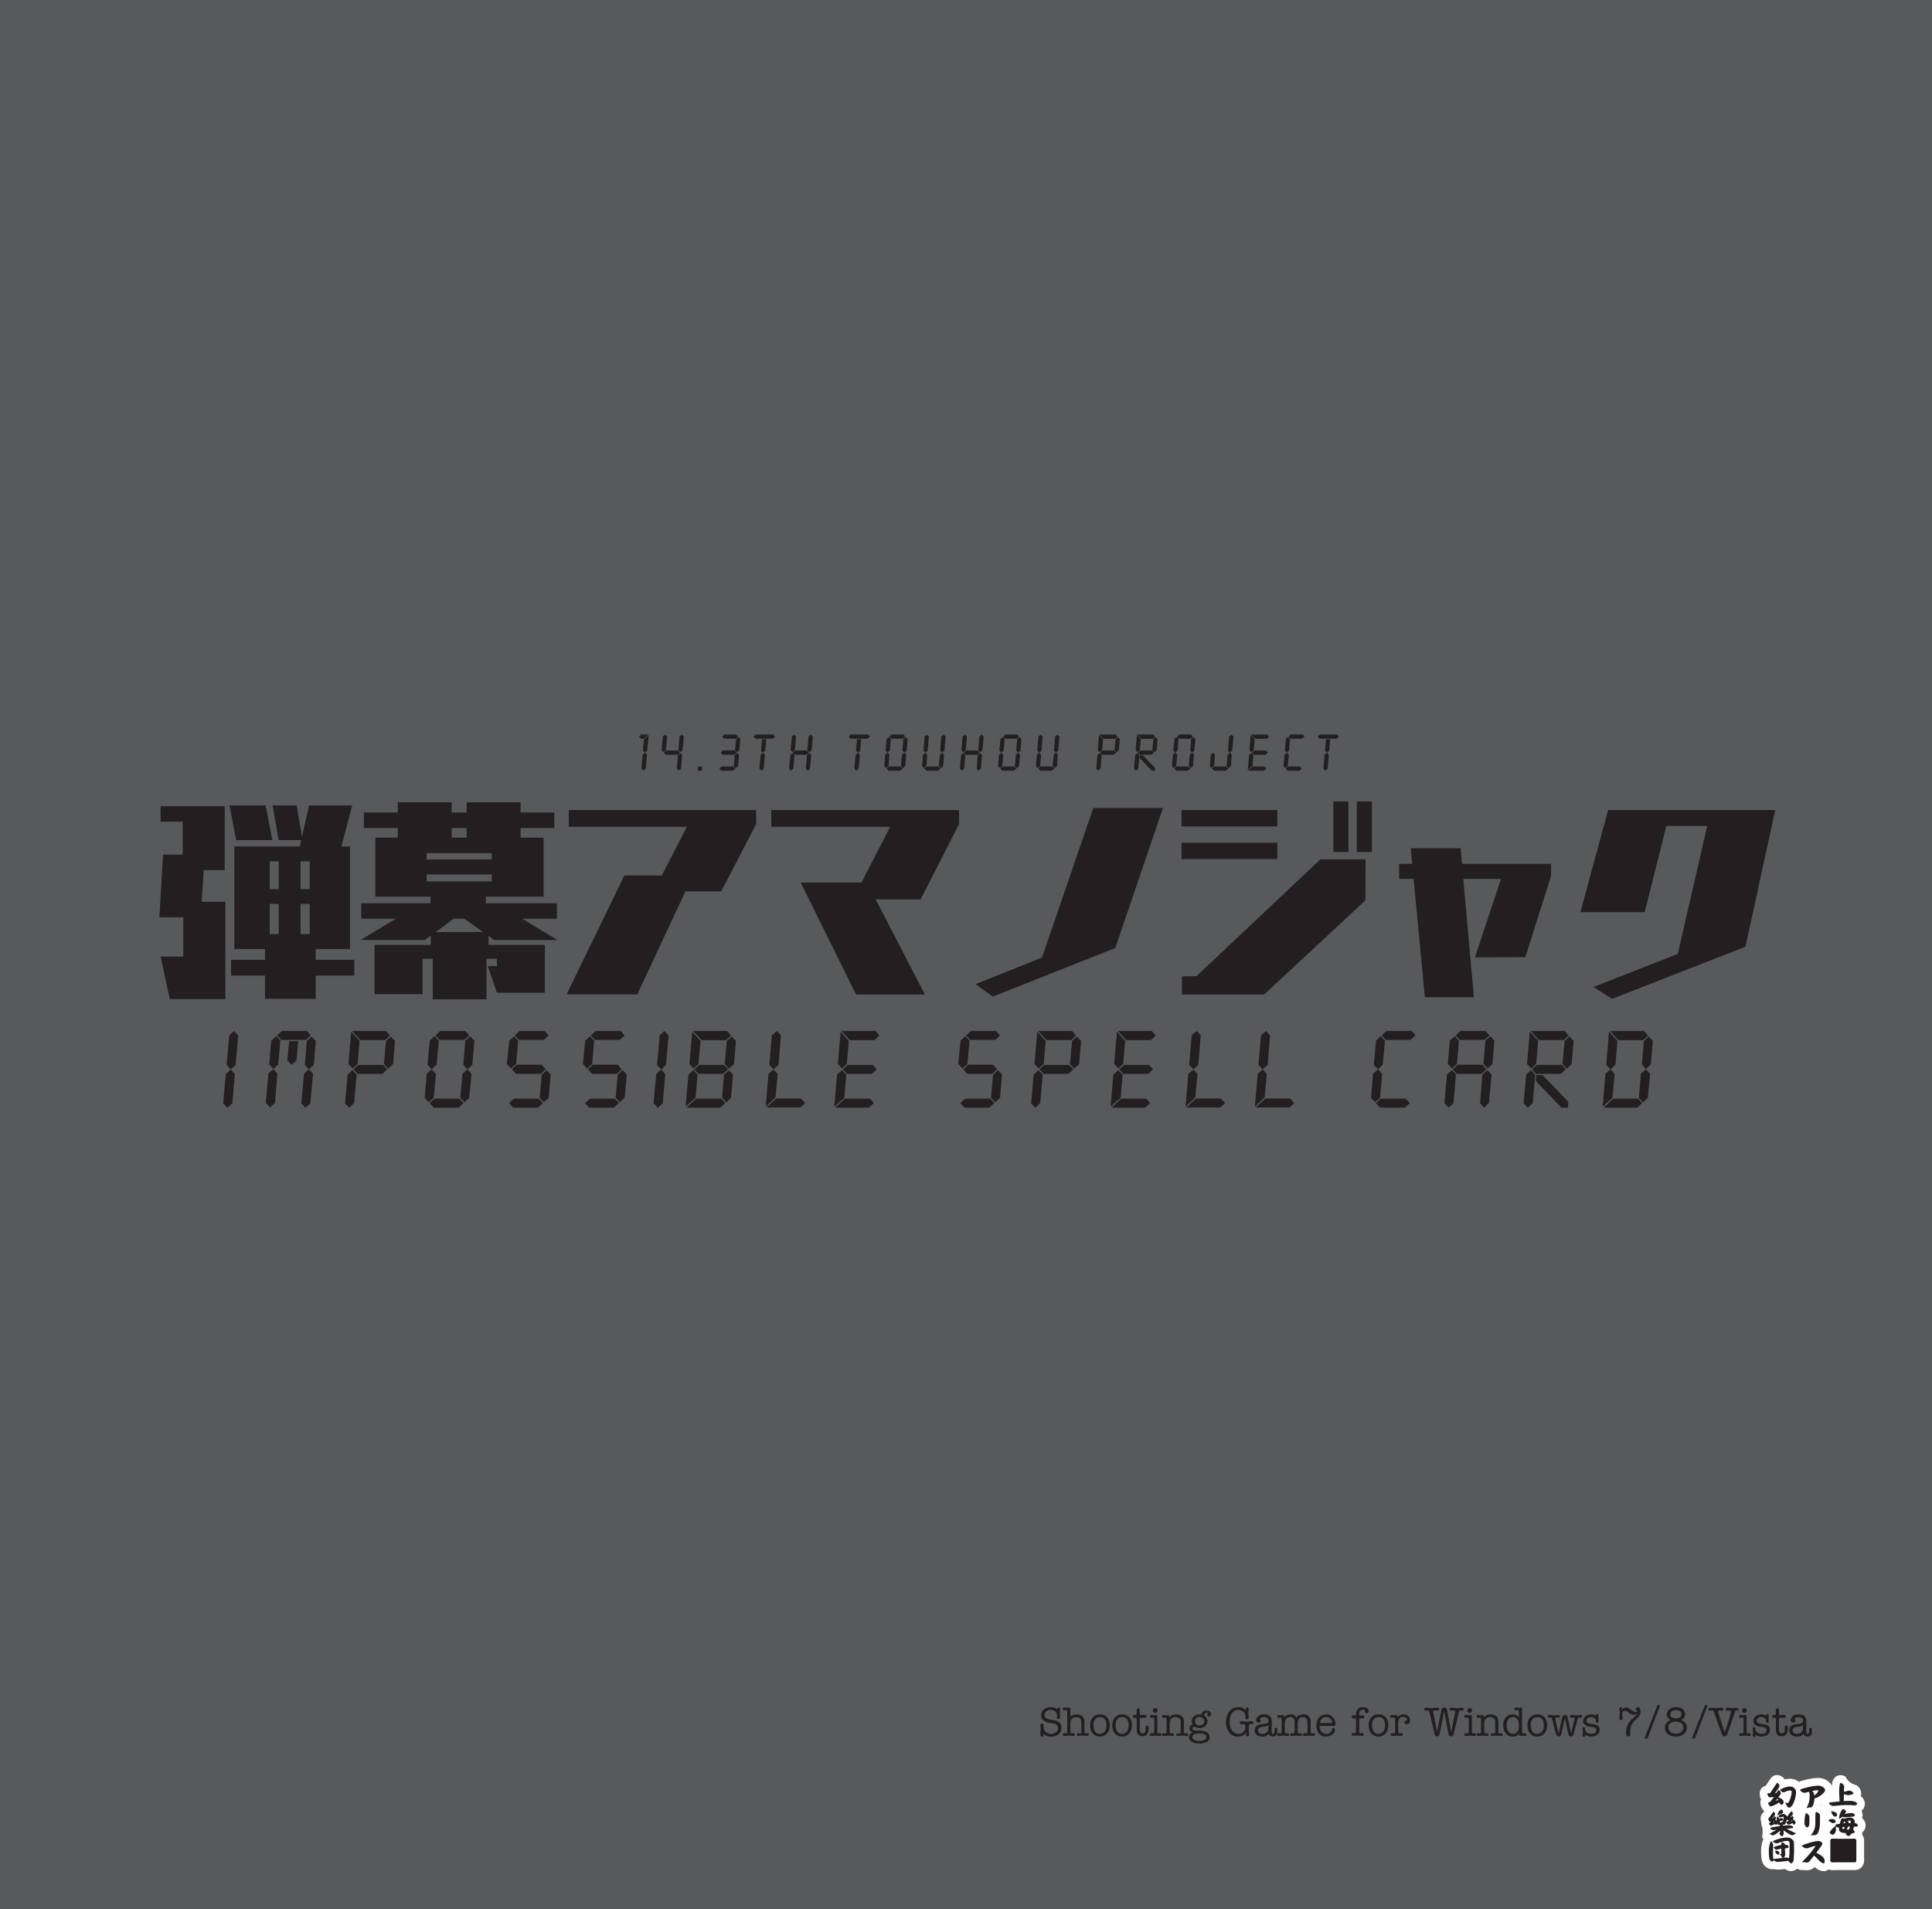 <svg xmlns="http://www.w3.org/2000/svg" width="1000" height="988" viewBox="0 0 1000 988"><g id="Artboard"><rect id="Tint" width="1000" height="988" fill="#58595b"/></g><g id="Outline"><g id="上海_アリス幻樂団" data-name="上海■アリス幻樂団"><path d="M948.891,936.707a3.851,3.851,0,0,1-.6-.051,4.787,4.787,0,0,1-3.526-2.817,2,2,0,0,1,.975-2.535,5.983,5.983,0,0,1,1.9-.512c.747-.121,1.569-.193,2.438-.268-.053-1.055-.1-2.2-.1-3.327a19.317,19.317,0,0,1,.28-3.72l.021-.122a3.58,3.58,0,0,1,.862-1.989,2,2,0,0,1,1.437-.61l.113,0a3.93,3.93,0,0,1,1.574.423,4.279,4.279,0,0,1,2.208,2.962c.031.217.052.426.061.636a5.117,5.117,0,0,1,.634-.041,4.424,4.424,0,0,1,2.54.822,3.1,3.1,0,0,1,1.617,2.595,2.375,2.375,0,0,1-.034.375c-.008.054-.016.107-.028.159a2.406,2.406,0,0,1-1.33,1.633,5.726,5.726,0,0,1,1.67.656,3.193,3.193,0,0,1,1.634,2.486c0,1.7-1.45,2.918-3.377,2.918a8.523,8.523,0,0,1-.934-.064c-.157-.016-.317-.036-.476-.041-.709-.039-1.446-.057-2.3-.057a41.618,41.618,0,0,0-4.452.222l-1.352.136c-.177.014-.31.031-.443.048A8.355,8.355,0,0,1,948.891,936.707Z" fill="#fff"/><path d="M952.573,922.756a1.961,1.961,0,0,1,.746.191,2.357,2.357,0,0,1,1.168,1.476,4.307,4.307,0,0,1,.049.649c0,.546-.082,1.107-.082,1.667,0,.193.017.369.033.561.876-.015,1.655-.561,2.676-.561h.032a2.419,2.419,0,0,1,1.379.473c.26.162.746.531.746.944,0,.03-.015.073-.015.1-.066.3-.795.487-1.119.576a10.3,10.3,0,0,1-1.379.221h-.228a6.386,6.386,0,0,1-2.141-.517c-.065,1.2-.048,2.45-.146,3.6.827-.03,1.784-.089,2.709-.089a7.256,7.256,0,0,1,3.553.635,1.3,1.3,0,0,1,.68.871c0,.531-.7.826-1.379.826-.437,0-.891-.089-1.345-.1-.779-.044-1.573-.058-2.368-.058a43.139,43.139,0,0,0-4.672.235l-1.33.133c-.406.03-.86.118-1.249.118a2.067,2.067,0,0,1-.308-.029,2.732,2.732,0,0,1-1.963-1.579,4.171,4.171,0,0,1,1.281-.325c1.282-.207,2.774-.265,4.267-.442-.065-1.461-.2-3.335-.2-5.135a17.9,17.9,0,0,1,.243-3.335,2.24,2.24,0,0,1,.357-1.106m0-4a4,4,0,0,0-2.875,1.22,5.445,5.445,0,0,0-1.393,3.035l-.021.116a21.216,21.216,0,0,0-.311,4.07c0,.511.009,1.022.024,1.524-.228.029-.455.06-.68.1a7.889,7.889,0,0,0-2.461.691,4,4,0,0,0-1.952,5.072,6.709,6.709,0,0,0,4.895,4.02c.063.013.127.024.191.033a5.782,5.782,0,0,0,.9.074,9.9,9.9,0,0,0,1.251-.1c.1-.013.2-.027.3-.034l.1-.009,1.33-.133a39.68,39.68,0,0,1,4.275-.215c.819,0,1.52.017,2.142.052l.1,0c.109,0,.218.019.327.031a10.394,10.394,0,0,0,1.147.075c3.067,0,5.379-2.075,5.379-4.826,0-.062,0-.123,0-.184a5.074,5.074,0,0,0-2.143-3.8,4.249,4.249,0,0,0,.123-.448c.017-.076.032-.154.044-.231a4.167,4.167,0,0,0,.066-.735,5.132,5.132,0,0,0-2.556-4.292,7.98,7.98,0,0,1-5.577-4.454,5.9,5.9,0,0,0-2.389-.648q-.113-.006-.225-.006Z" fill="#fff"/><path d="M956.822,952.269a3.245,3.245,0,0,1-2.179-.931l-.053-.046a2,2,0,0,1-1.124-.766,5.012,5.012,0,0,1-1.993-.791,4.044,4.044,0,0,1-1.1,1.248,3.057,3.057,0,0,1-1.712.548,3.864,3.864,0,0,1-1.895-.546,3.136,3.136,0,0,1-1.6-1.859,2.466,2.466,0,0,1-.081-.657,3.4,3.4,0,0,1,.827-2.1l.061-.081a11.588,11.588,0,0,1,1-1.231,9.329,9.329,0,0,1-.87-.555,5.442,5.442,0,0,1-1.4-1.294,2,2,0,0,1,.366-2.666,4.663,4.663,0,0,1,1.427-.8,10.2,10.2,0,0,1-.655-1.653,2,2,0,0,1,1.65-2.587,4.841,4.841,0,0,1,.613-.031,5.772,5.772,0,0,1,3.135.933,6.676,6.676,0,0,1,.735-1.062,2.682,2.682,0,0,1,1.954-1.037,3.69,3.69,0,0,1,2.251.834,3.6,3.6,0,0,1,1.038,1.225c.258-.023.52-.038.782-.038a4.8,4.8,0,0,1,2.955.89,2.771,2.771,0,0,1,1.089,2.216,2.652,2.652,0,0,1-.463,1.507,3.312,3.312,0,0,1,.254.519,3.03,3.03,0,0,1,.16.633,3.474,3.474,0,0,1,.551.41,3.106,3.106,0,0,1,1.071,2.259,2.59,2.59,0,0,1-.61,1.648c-.025.03-.051.06-.078.089a2.706,2.706,0,0,1-1.148.712,3.887,3.887,0,0,1,.149,1.077c0,.068-.01.216-.018.3a2,2,0,0,1-.849,1.547,3.753,3.753,0,0,1-1.57.593c-.1.113-.207.232-.329.355a3.649,3.649,0,0,1-2,1.165,1.925,1.925,0,0,1-.283.021Z" fill="#fff"/><path d="M953.952,936.311a1.7,1.7,0,0,1,.989.4,1.426,1.426,0,0,1,.6.915v.059c-.016.221-.308.442-.422.59l-.437.576a20.682,20.682,0,0,1,3.325-.517,2.874,2.874,0,0,1,1.752.487.779.779,0,0,1,.292.619.617.617,0,0,1-.292.546,4.246,4.246,0,0,1-1.234.266c-.891.089-1.767.133-2.708.207-.34.029-.7.059-1.022.059a1.368,1.368,0,0,1-1.054-.325c-.487.472-1.265.694-1.7,1.225a2.879,2.879,0,0,1-.1-.738,6.5,6.5,0,0,1,.584-2.317,6.271,6.271,0,0,1,.99-1.726c.065-.088.324-.324.422-.324h.016m-5.84,1.166c1.168,0,2.579.6,2.774,1.592a.621.621,0,0,1,.016.163,1,1,0,0,1-1.006.959.965.965,0,0,1-.292-.045c-1.038-.309-1.573-1.785-1.848-2.655a3.027,3.027,0,0,1,.356-.014m9.36,3.186a3.2,3.2,0,0,1,.746.074,2.919,2.919,0,0,1,1.752,1.431,1.132,1.132,0,0,1,.064.4,6.106,6.106,0,0,1-.13.915,2.379,2.379,0,0,1,1.315.517,1.121,1.121,0,0,1,.4.768.592.592,0,0,1-.146.368,1.473,1.473,0,0,1-1.022.265c-.292,0-.6-.029-.859-.044-.13.561-.292,1.092-.439,1.609a1.32,1.32,0,0,1,.779,1.328c0,.059-.016.133-.016.206a4.055,4.055,0,0,1-1.509.369,5.85,5.85,0,0,1-.665.812,1.953,1.953,0,0,1-.859.59h-.066c-.7,0-1.021-.856-1.735-.915.2-.192.471-.325.6-.576-1.3-.117-2.546-.191-3.227-.811a1.9,1.9,0,0,1-.633-.959.962.962,0,0,1-.016-.206,9.535,9.535,0,0,1,.113-.974,2.223,2.223,0,0,1-.308.015,1.43,1.43,0,0,1-1.217-.531,1.871,1.871,0,0,0-.145.782c0,.25.032.515.032.766a2.026,2.026,0,0,1-.016.311,3.511,3.511,0,0,1-1.054,2.183,1.008,1.008,0,0,1-.552.177,2,2,0,0,1-.925-.295c-.194-.118-.584-.383-.633-.62a.49.49,0,0,1-.015-.147,1.917,1.917,0,0,1,.518-1.018,7.965,7.965,0,0,1,2.6-2.42c-.065-.133-.211-.3-.211-.458,0-.014.017-.044.017-.058.064-.222.746-.369,1.07-.428.373-.089.859-.133,1.184-.192.162-.546.259-1.166.47-1.682a2.282,2.282,0,0,1,.909-1.3c.292.029.519.295.81.325.13,0,.439-.1.633-.133a10.847,10.847,0,0,1,2.385-.443m-.665,2.893a7.36,7.36,0,0,0,1.021-.075,4.992,4.992,0,0,0,.114-1.032v-.163c-.146-.015-.308-.029-.455-.029a4.669,4.669,0,0,0-1.411.222c.439.087.779.324.779.751a1.225,1.225,0,0,1-.048.326m-2.644.132a7.082,7.082,0,0,0,.811-.074c0-.176.064-.427.064-.635a.644.644,0,0,0-.048-.25,3.427,3.427,0,0,0-.6.177c-.081.251-.162.517-.227.782m3.341,1.624a7.072,7.072,0,0,0-.989.073,13.1,13.1,0,0,1-.649,1.475c.21,0,.438.015.649.015a1.485,1.485,0,0,0,.454-.044,4.89,4.89,0,0,0,.535-1.519m-3.05,1.342a5.185,5.185,0,0,0,.276-1.077v-.045c-.389.015-.567.045-.989.074a1.254,1.254,0,0,0-.179.635v.059a1.451,1.451,0,0,0,.892.354m-6.212-5.209a1.9,1.9,0,0,1,.292.015c.746.074,1.558.546,1.59,1.151v.044c0,.546-.616.93-1.266.93a1.3,1.3,0,0,1-.421-.06,4.56,4.56,0,0,1-1.167-.648,4.136,4.136,0,0,1-.91-.8,3.077,3.077,0,0,1,1.882-.635m5.71-9.134h-.016a4.563,4.563,0,0,0-3.333,1.575,7.912,7.912,0,0,0-2.491-.409,6.64,6.64,0,0,0-.869.047,4,4,0,0,0-3.3,5.174c.015.048.032.1.05.155-.068.052-.133.105-.2.159a4,4,0,0,0-.732,5.331,5.844,5.844,0,0,0,1.034,1.13,5.182,5.182,0,0,0-1,3,4.436,4.436,0,0,0,.141,1.143,5,5,0,0,0,2.429,3.042c.045.028.091.054.137.08a5.891,5.891,0,0,0,2.866.8,4.988,4.988,0,0,0,2.758-.84q.057-.037.114-.078a5.319,5.319,0,0,0,.489-.4c.131.043.262.082.394.117a3.978,3.978,0,0,0,1.169.729,5.108,5.108,0,0,0,3.234,1.206h.066a3.956,3.956,0,0,0,.565-.041,5.521,5.521,0,0,0,3.084-1.683,5.365,5.365,0,0,0,1.683-.773,4,4,0,0,0,1.693-3.029c.016-.161.023-.311.024-.446a4.576,4.576,0,0,0,.457-.426c.054-.057.106-.116.156-.176a4.588,4.588,0,0,0,1.074-2.929,5.067,5.067,0,0,0-1.748-3.758c-.023-.022-.047-.043-.071-.064a4.693,4.693,0,0,0,.246-1.506,4.786,4.786,0,0,0-1.9-3.823,6.657,6.657,0,0,0-3.923-1.28,6.108,6.108,0,0,0-.84-.79,5.638,5.638,0,0,0-3.438-1.234Z" fill="#fff"/><path d="M949.15,965.883a3.886,3.886,0,0,1-3.077-.962,3.686,3.686,0,0,1-.739-2.587c0-.316.015-.646.029-.952.01-.2.02-.395.02-.553v-8a2.823,2.823,0,0,1,2.534-3.165,10.68,10.68,0,0,1,1.363-.074c.373,0,.76.012,1.142.023.331.011.658.022.967.022h6.375c.193,0,.4-.007.613-.014.268-.008.543-.017.813-.017a3.8,3.8,0,0,1,2.969.964,3.285,3.285,0,0,1,.687,2.306v9.649a3.177,3.177,0,0,1-1.337,2.925,1.874,1.874,0,0,1-.221.118,4.047,4.047,0,0,1-1.74.271h-8.776c-.152,0-.346.009-.562.016C949.88,965.869,949.51,965.883,949.15,965.883Z" fill="#fff"/><path d="M949.28,951.592c.7,0,1.444.045,2.109.045h6.375c.437,0,.94-.031,1.426-.031a2.331,2.331,0,0,1,1.477.3,1.646,1.646,0,0,1,.179.974v9.649c0,.546-.034,1-.39,1.225a2.822,2.822,0,0,1-.908.089h-8.776c-.388,0-1.021.044-1.622.044a2.686,2.686,0,0,1-1.573-.28,2.145,2.145,0,0,1-.243-1.269c0-.531.049-1.106.049-1.5v-8c0-.634.064-1.092.778-1.18a8.819,8.819,0,0,1,1.119-.059m0-4a12.453,12.453,0,0,0-1.642.094,4.825,4.825,0,0,0-4.255,5.145v8c0,.131-.01.289-.018.459-.015.336-.031.7-.031,1.046a5.594,5.594,0,0,0,1.287,3.963,5.813,5.813,0,0,0,4.529,1.586c.387,0,.784-.015,1.139-.029.185-.007.353-.015.483-.015h8.776a5.947,5.947,0,0,0,2.573-.452,4.054,4.054,0,0,0,.441-.236,5.044,5.044,0,0,0,2.284-4.626v-9.649a5.213,5.213,0,0,0-1.211-3.655,5.718,5.718,0,0,0-4.445-1.615c-.291,0-.587.009-.876.018-.191.006-.377.013-.55.013h-6.375c-.289,0-.6-.011-.9-.02-.4-.013-.811-.025-1.205-.025Z" fill="#fff"/><path d="M935.035,937.784a2,2,0,0,1-1.807-2.858l.073-.153c.261-.548.508-1.064.715-1.593a9.806,9.806,0,0,0,.519-1.694,9.018,9.018,0,0,0,.138-1.677l-.132.027a2.051,2.051,0,0,1-.4.04h-.115a4.572,4.572,0,0,1-1.9-.477,4.486,4.486,0,0,1-2.293-2.192,2,2,0,0,1,.464-2.331,4.557,4.557,0,0,1,1.421-.823,25.34,25.34,0,0,1,3.436-.987,29.812,29.812,0,0,1,5.124-.877c.12-.014.332-.017.545-.017a6.341,6.341,0,0,1,4.052,1.232,4.069,4.069,0,0,1,1.792,3.129v.1a2.031,2.031,0,0,1-.011.206,4.513,4.513,0,0,1-1.387,2.488,11.783,11.783,0,0,1-3.047,2.383c-.519.283-.9.465-1.086.549-.048.021-.1.041-.143.06a10.428,10.428,0,0,1-.82,2.964,3.853,3.853,0,0,1-1.37,1.7,3.454,3.454,0,0,1-1.872.449,2.992,2.992,0,0,0-1.109.191A2,2,0,0,1,935.035,937.784Z" fill="#fff"/><path d="M940.825,924.172a4.393,4.393,0,0,1,2.806.8,2.212,2.212,0,0,1,1.038,1.564v.1a2.822,2.822,0,0,1-.859,1.328,9.8,9.8,0,0,1-2.515,1.977c-.486.266-.827.428-.989.5a3.7,3.7,0,0,1-1.119.31,11.959,11.959,0,0,1-.811,3.659,2.33,2.33,0,0,1-.6.856,1.633,1.633,0,0,1-.842.163,4.963,4.963,0,0,0-1.9.353c.309-.649.6-1.254.844-1.874a11.694,11.694,0,0,0,.616-2.021,11.033,11.033,0,0,0,.179-2.14,11.2,11.2,0,0,0-.228-2.4l-1.3.28a8.885,8.885,0,0,1-1,.251h-.115a2.726,2.726,0,0,1-1.07-.3,2.525,2.525,0,0,1-1.313-1.225,2.788,2.788,0,0,1,.81-.442,24.051,24.051,0,0,1,3.163-.9,27.787,27.787,0,0,1,4.769-.826,4.274,4.274,0,0,1,.438-.015m-1.816,5.135a5.9,5.9,0,0,0,2.27-2.7c-.308-.029-.5-.044-.7-.044a9.243,9.243,0,0,0-2.547.428,5.151,5.151,0,0,1,.844,1.048,2.747,2.747,0,0,1,.13,1v.266m1.816-9.135c-.175,0-.429,0-.728.024a32.107,32.107,0,0,0-5.424.93,26.639,26.639,0,0,0-3.719,1.079,6.382,6.382,0,0,0-2,1.192,4,4,0,0,0-.928,4.662,6.528,6.528,0,0,0,3.277,3.162,8.127,8.127,0,0,0,1.134.423c-.074.252-.164.511-.272.781-.183.466-.408.94-.67,1.489l-.073.153a4,4,0,0,0,5.193,5.392,1.983,1.983,0,0,1,.319-.028,5.421,5.421,0,0,0,2.954-.766,5.812,5.812,0,0,0,2.041-2.414c.016-.03.031-.06.046-.09a10.587,10.587,0,0,0,.8-2.478q.189-.1.4-.216a13.709,13.709,0,0,0,3.522-2.744,6.434,6.434,0,0,0,1.942-3.674,4.065,4.065,0,0,0,.021-.413v-.1a5.943,5.943,0,0,0-2.532-4.682,8.281,8.281,0,0,0-5.312-1.679Z" fill="#fff"/><path d="M937.061,951.974a2,2,0,0,1-1.466-3.36,9.464,9.464,0,0,0,.867-1.076,2.354,2.354,0,0,1-.777.208c-.06,0-.246.008-.246.008a3.132,3.132,0,0,1-1.948-.779,4.916,4.916,0,0,1-1.5-3.921,21.483,21.483,0,0,1,.353-3.614,6.609,6.609,0,0,1,.213-.988,2.852,2.852,0,0,1,1.126-1.7,2.013,2.013,0,0,1,1.441-.289,4.086,4.086,0,0,1,2.176,1.17,4.438,4.438,0,0,1,.434.479,4.287,4.287,0,0,1,.376-1.143,1.95,1.95,0,0,1,.114-.2,2.171,2.171,0,0,1,1.743-.973c.045,0,.09,0,.133,0a4.592,4.592,0,0,1,2.247.859,3.466,3.466,0,0,1,1.482,1.871,6.675,6.675,0,0,1,.191,2.053c0,1.988-.016,3.252-.051,3.862a14.538,14.538,0,0,1-.682,3.847,6.536,6.536,0,0,1-.7,1.511,4.442,4.442,0,0,1-1.132,1.281,3.727,3.727,0,0,1-1.946.656q-.075.006-.15.006h-.313c-.193,0-.413,0-.685.007-.255.058-.59.124-.987.188A2.028,2.028,0,0,1,937.061,951.974Z" fill="#fff"/><path d="M939.949,937.8a2.608,2.608,0,0,1,1.233.487,1.657,1.657,0,0,1,.746.856,5.736,5.736,0,0,1,.1,1.446c0,1.932-.016,3.186-.048,3.748a12.466,12.466,0,0,1-.584,3.334,4.551,4.551,0,0,1-.487,1.062,2.627,2.627,0,0,1-.6.723,1.764,1.764,0,0,1-.941.3h-.292c-.26,0-.567,0-.973.015-.227.058-.584.132-1.038.206a8.729,8.729,0,0,0,2.482-5.076c.032-.369.064-.841.064-1.4v-.384c0-.928.017-1.534.017-1.814v-1.845a3.588,3.588,0,0,1,.275-1.578l.049-.074m-5.175.635a2.111,2.111,0,0,1,1.121.619,1.977,1.977,0,0,1,.616,1.018,6.34,6.34,0,0,1,.064.9v.25l-.064,2.434a4.566,4.566,0,0,1-.147,1.077,2.133,2.133,0,0,1-.341.635c-.194.236-.356.369-.518.384h-.066a1.277,1.277,0,0,1-.7-.34,3.075,3.075,0,0,1-.746-2.36,19.712,19.712,0,0,1,.324-3.276,4.7,4.7,0,0,1,.163-.767,1,1,0,0,1,.291-.575m5.174-4.635a4,4,0,0,0-2.881,1.226,5.877,5.877,0,0,0-1.583-.528,4.047,4.047,0,0,0-.71-.063,4,4,0,0,0-2.171.64,4.727,4.727,0,0,0-1.958,2.807,8.691,8.691,0,0,0-.277,1.278,23.356,23.356,0,0,0-.372,3.893,6.781,6.781,0,0,0,2.1,5.364c.046.04.092.079.139.116a6.3,6.3,0,0,0,.909.612,4,4,0,0,0,3.912,4.828,4.045,4.045,0,0,0,.638-.051c.326-.053.632-.109.907-.167.16,0,.3,0,.424,0h.336c.1,0,.2,0,.3-.011a5.678,5.678,0,0,0,2.954-1.02,6.257,6.257,0,0,0,1.63-1.787l.032-.05a8.592,8.592,0,0,0,.92-1.984,16.533,16.533,0,0,0,.773-4.373c.022-.375.053-1.238.053-3.938a8.529,8.529,0,0,0-.283-2.654,5.518,5.518,0,0,0-2.295-2.945,6.532,6.532,0,0,0-3.185-1.178c-.1-.008-.209-.012-.314-.012Z" fill="#fff"/><path d="M943.972,966.414a1.979,1.979,0,0,1-.376-.036,5.727,5.727,0,0,1-2.349-1.06,11.627,11.627,0,0,1-1.449-1.308l-.671-.7-.171.216c-.2.256-.394.5-.627.784a5.507,5.507,0,0,1-.652.68,3.318,3.318,0,0,1-2.01.917,3.172,3.172,0,0,1-.5.031,8.745,8.745,0,0,1-1.319-.116c-.214-.032-.383-.065-.528-.074-.048,0-.1.009-.149.011a2.055,2.055,0,0,1-.559.078,2.016,2.016,0,0,1-1.748-.994,1.984,1.984,0,0,1,.34-2.452l1.527-1.6c.645-.678,1.344-1.436,2.025-2.205a5.028,5.028,0,0,1-1.943-.637,6.21,6.21,0,0,1-1-.589,3.391,3.391,0,0,1-.972-1.179,2,2,0,0,1,.6-2.535,8.793,8.793,0,0,1,2.269-1.111c.555-.188,1.264-.42,2.158-.681l.661-.185c.711-.2,1.241-.347,1.6-.431a18.8,18.8,0,0,1,2.46-.439,3.886,3.886,0,0,1,.53-.028,4.385,4.385,0,0,1,2.589.844,3.217,3.217,0,0,1,1.52,2.661,4.162,4.162,0,0,1-1.015,2.409c-.265.38-.689.993-1.128,1.585.038.022.077.045.116.07.7.449,1.149.791,1.432,1.012a4.476,4.476,0,0,1,.954,1.092,7.111,7.111,0,0,1,.433.819,4.615,4.615,0,0,1,.424,1.985,3.145,3.145,0,0,1-1.434,2.876A2.008,2.008,0,0,1,943.972,966.414Z" fill="#fff"/><path d="M941.117,952.772a2.356,2.356,0,0,1,1.427.472,1.324,1.324,0,0,1,.682,1.033v.03a2.946,2.946,0,0,1-.649,1.224c-.276.4-.957,1.388-1.541,2.125a13.9,13.9,0,0,0-.892,1.225c.5.3,1.119.62,2.011,1.166.616.4,1.022.708,1.249.885a2.444,2.444,0,0,1,.487.576,4.91,4.91,0,0,1,.308.59,2.638,2.638,0,0,1,.243,1.151,1.254,1.254,0,0,1-.47,1.165,3.788,3.788,0,0,1-1.541-.708,9.85,9.85,0,0,1-1.2-1.092l-2.206-2.287c-1.216,1.372-1.556,1.889-2.238,2.715a3.5,3.5,0,0,1-.4.428,1.857,1.857,0,0,1-.439.325,1.582,1.582,0,0,1-.55.133,1,1,0,0,1-.228.014,6.7,6.7,0,0,1-.989-.088,6.747,6.747,0,0,0-.925-.1c-.064,0-.113.015-.178.015a1.786,1.786,0,0,0-.5.089l.016-.015,1.59-1.667a48.2,48.2,0,0,0,5.547-6.714,4.248,4.248,0,0,0-1.249.147c-.7.192-1.248.384-2.286.738-.228.074-.552.163-.991.265h-.064a2.829,2.829,0,0,1-1.362-.413,5.653,5.653,0,0,1-.731-.413,1.462,1.462,0,0,1-.422-.516,6.888,6.888,0,0,1,1.752-.841c.52-.177,1.2-.4,2.061-.65,1-.28,1.718-.486,2.157-.589a16.568,16.568,0,0,1,2.222-.4,2.118,2.118,0,0,1,.308-.015m0-4a6,6,0,0,0-.8.045,20.8,20.8,0,0,0-2.7.487c-.372.088-.9.236-1.631.441l-.634.177c-.819.239-1.548.469-2.274.716a10.763,10.763,0,0,0-2.814,1.391,4,4,0,0,0-1.205,5.069,5.493,5.493,0,0,0,1.571,1.88,5.931,5.931,0,0,0,.655.425l-.008.009-1.575,1.651a4.006,4.006,0,0,0,2.871,6.79,3.921,3.921,0,0,0,.782-.078l.191.029a10.461,10.461,0,0,0,1.615.138,5.177,5.177,0,0,0,.751-.046,5.31,5.31,0,0,0,3.073-1.391c.094-.079.181-.16.264-.24a9.788,9.788,0,0,0,.84.686,7.755,7.755,0,0,0,3.127,1.392,4.076,4.076,0,0,0,.753.071,4,4,0,0,0,2.071-.578,5.178,5.178,0,0,0,2.4-4.587,6.624,6.624,0,0,0-.617-2.842,8.785,8.785,0,0,0-.551-1.032,6.393,6.393,0,0,0-1.3-1.507l-.1-.079a5.991,5.991,0,0,0,1.347-3.482,5.206,5.206,0,0,0-2.353-4.315,6.349,6.349,0,0,0-3.756-1.22Z" fill="#fff"/><path d="M926.061,937.563a3.635,3.635,0,0,1-2.749-1.669l-.041-.06a3.236,3.236,0,0,1-.8.272,1.91,1.91,0,0,1-.4.04,1.994,1.994,0,0,1-.964-.248,3.966,3.966,0,0,1-.651-.446,17.943,17.943,0,0,1-2.472,1.158,3.247,3.247,0,0,1-1.282.319,3.309,3.309,0,0,1-2.09-.9,4.236,4.236,0,0,1-1.434-3.148,2,2,0,0,1,.806-1.606,4.15,4.15,0,0,1-1.147-2.954v-.207a2,2,0,0,1,1.32-1.881,2.781,2.781,0,0,1,.955-.163h.008c.459-.655.921-1.358,1.379-2.054.56-.853,1.139-1.734,1.7-2.5a2,2,0,0,1,2.365-.682,4.115,4.115,0,0,1,2.328,2.52l.061-.022a9.7,9.7,0,0,1,3.45-.71c.189,0,.425,0,.638.025a4.915,4.915,0,0,1,4.546,4.249c.025.272.045.511.045.752a12.134,12.134,0,0,1-.262,2.242,17.4,17.4,0,0,1-1.439,4.532,6.376,6.376,0,0,1-1.664,2.224,3.873,3.873,0,0,1-2.011.922c-.042,0-.085,0-.128,0Zm-2.5-7.978a6.14,6.14,0,0,1,.474.4,3.631,3.631,0,0,1,.542.654c.076-.224.151-.46.224-.693l.05-.161c.069-.222.141-.456.208-.692l-.229.093A4.507,4.507,0,0,1,923.561,929.585Z" fill="#fff"/><path d="M919.816,922.682A2.093,2.093,0,0,1,921,924.01a.735.735,0,0,1,.033.265,2.371,2.371,0,0,1-.438,1.107c-.535.944-1.33,1.859-1.866,2.7.163,0,.292-.015.438-.015h.114c.5-.5.779-1.2,1.363-1.608a2.014,2.014,0,0,1,1.119,1.608v.133a2.586,2.586,0,0,1-.617,1.063c-.259.353-.5.708-.73.959a6,6,0,0,1,2.255,1.224,1.7,1.7,0,0,1,.5,1.21,1.438,1.438,0,0,1-1.1,1.49,2.948,2.948,0,0,1-1.135-1.328,18.763,18.763,0,0,1-3.65,1.918,2.479,2.479,0,0,1-.584.193,1.444,1.444,0,0,1-.746-.384,2.248,2.248,0,0,1-.778-1.667,4.553,4.553,0,0,0,.94-.222,31.864,31.864,0,0,0,2.06-2.671,14.185,14.185,0,0,1-2.19.193h-.162a2.007,2.007,0,0,1-.989-1.86v-.207a.77.77,0,0,1,.275-.044c.243,0,.535.059.763.059a.654.654,0,0,0,.178-.015,2.829,2.829,0,0,0,.519-.633c1.087-1.521,2.206-3.365,3.244-4.8m-.7,9.281a11.6,11.6,0,0,0,1.216-.384,2.549,2.549,0,0,0-.34-.723,12.538,12.538,0,0,1-.876,1.107m7.282-7.349c.13,0,.292,0,.439.015a2.953,2.953,0,0,1,2.757,2.479c.016.177.033.354.033.532a10.375,10.375,0,0,1-.228,1.874,15.538,15.538,0,0,1-1.265,4.012,4.471,4.471,0,0,1-1.1,1.536,2.8,2.8,0,0,1-.908.5h-.065c-.438,0-.909-.516-1.086-.782-.471-.664-.584-1.49-1.087-2.036l.7.221a2.934,2.934,0,0,0,.729.207h.049c.13-.015.26-.207.358-.34a8.06,8.06,0,0,0,1.038-2.449,9.995,9.995,0,0,0,.584-2.877,1.825,1.825,0,0,0-.162-.738,2.217,2.217,0,0,0-.7-.1,6.822,6.822,0,0,0-2.4.664,2.831,2.831,0,0,1-.859.28h-.081c-.812,0-1.412-.811-1.817-1.225a5.186,5.186,0,0,1,1.93-1.047,8.877,8.877,0,0,1,3.146-.724m-6.583-5.933a4,4,0,0,0-3.24,1.653c-.586.808-1.178,1.709-1.751,2.58-.281.429-.568.865-.851,1.285a5,5,0,0,0-.5.15,4,4,0,0,0-2.64,3.762v.207a6.4,6.4,0,0,0,.686,2.932,4,4,0,0,0-.345,1.628,6.2,6.2,0,0,0,2.085,4.624,4.8,4.8,0,0,0,5.49.956c.524-.2,1.06-.43,1.6-.7a4.025,4.025,0,0,0,2.24.351,5.056,5.056,0,0,0,3.464,1.451h.065c.086,0,.171,0,.256-.008a5.7,5.7,0,0,0,3-1.258l.11-.082a8.268,8.268,0,0,0,2.227-2.916,19.321,19.321,0,0,0,1.608-5.031,14,14,0,0,0,.3-2.628c0-.365-.029-.678-.051-.906l-.007-.066a6.956,6.956,0,0,0-6.41-6.026c-.314-.028-.59-.028-.761-.028a10.157,10.157,0,0,0-2.54.324,6.072,6.072,0,0,0-2.553-1.968,4,4,0,0,0-1.49-.289Z" fill="#fff"/><path d="M922.281,952.357a1.983,1.983,0,0,1-.434-.047,3.156,3.156,0,0,1-1.878-1.24c-.087.05-.176.1-.266.146a4.415,4.415,0,0,1-1.982.623l-.159,0a3.428,3.428,0,0,1-1.936-.617h0a2.017,2.017,0,0,1-1.67-1.323,1.994,1.994,0,0,1,.617-2.223l.144-.113a3.7,3.7,0,0,1-.266-.383,2,2,0,0,1-.176-1.678,3.956,3.956,0,0,1-.629-1.75,2.024,2.024,0,0,1,.05-.745,6.2,6.2,0,0,1-.383-1.576,2.14,2.14,0,0,1,.631-1.79,8.336,8.336,0,0,0,1.2-1.564,13.981,13.981,0,0,1,1.325-1.795,2,2,0,0,1,2.192-.529,2.823,2.823,0,0,1,.7.388,3.944,3.944,0,0,1,2.394-1.6,2,2,0,0,1,.337-.028,3,3,0,0,1,2.747,2.583,7.453,7.453,0,0,1,1.251-1.265,2,2,0,0,1,2.41-.029,3.657,3.657,0,0,1,1.5,2.865,3.108,3.108,0,0,1-.08.7,3.787,3.787,0,0,1,.353,1.43,3.457,3.457,0,0,1,1.065,1.973c.007.04.012.081.016.121a2.625,2.625,0,0,1,.025.336,3.215,3.215,0,0,1-.872,2.218,2.628,2.628,0,0,1-.322.285c.007.08.01.162.01.243a2,2,0,0,1-.183.834,3.345,3.345,0,0,1,1.279,1.117,2,2,0,0,1-1.4,3.085l-.023.017a3.432,3.432,0,0,1-2.173.812c-.072,0-.2-.009-.294-.018l-.035,0a5.313,5.313,0,0,1-2-.681c-.209-.106-.413-.22-.61-.338a2.973,2.973,0,0,1-2.019,1.507A2,2,0,0,1,922.281,952.357Z" fill="#fff"/><path d="M922.136,936.518c.373,0,.778.737.778,1.341a.863.863,0,0,1-.049.3c-.6.767-2.205.738-2.757,1.491a1.873,1.873,0,0,1-.032-.295,3.213,3.213,0,0,1,.584-1.58,2.473,2.473,0,0,1,1.427-1.253h.049m5.174.9a1.674,1.674,0,0,1,.681,1.255,1.108,1.108,0,0,1-.049.324c-.081.28-.421.546-.648.812a3.056,3.056,0,0,0-.584.84.944.944,0,0,0,.535-.4c.162-.147.292-.339.438-.486a1.341,1.341,0,0,1,.584,1.179.768.768,0,0,1-.276.664c.519.311,1.249.753,1.363,1.476,0,.045.016.1.016.147a1.252,1.252,0,0,1-.308.827,1,1,0,0,1-.568.281c-.032,0-.049-.016-.081-.016-.292-.058-.357-.486-.486-.752-.39.088-.746.295-1.168.428a3.386,3.386,0,0,1-1.087.28.815.815,0,0,1-.454-.132,1.634,1.634,0,0,1-.569-1.151,2.125,2.125,0,0,0,1.217-1.033c-.211.015-.4.029-.633.029-.129-.1-.292-.177-.339-.354a10.868,10.868,0,0,1-.5,1.624,2.367,2.367,0,0,1-.942,1.21.63.63,0,0,0-.4-.133,1.012,1.012,0,0,0-.438.1,1.5,1.5,0,0,1,.438.444c.827-.06,1.85-.222,2.79-.222a3.42,3.42,0,0,1,1.671.339,1.206,1.206,0,0,1,.681.975,12.811,12.811,0,0,1-3.456.427,10.115,10.115,0,0,0,1.2.664c.827.428,1.654.856,2.546,1.24a2.507,2.507,0,0,1,1.135.722c-.859,0-1.07.812-1.93.812-.065,0-.114-.015-.178-.015a3.777,3.777,0,0,1-1.249-.472c-1.1-.56-2.109-1.446-3.1-2.066,0,.429.049.915.049,1.373,0,.812-.145,1.52-.925,1.7-.859-.191-.908-1.121-1.492-1.563h.017c.567,0,.632-.443.632-.96v-.295c-.827.487-1.67,1.388-2.66,1.9a2.735,2.735,0,0,1-1.135.4h-.081c-.762,0-.958-.605-1.7-.605h-.032c1.1-.885,2.547-1.461,3.731-2.272h-.033c-.454,0-1.022.236-1.541.236h-.048a2.12,2.12,0,0,1-.795-.221,2.217,2.217,0,0,1-.973-.827,5.511,5.511,0,0,1,2.319-.664c.876-.133,1.768-.324,2.742-.427.081-.133.064-.37.145-.5a.394.394,0,0,0-.34-.163.6.6,0,0,0-.373.133c-.373-.118-.519-.457-.665-.8-.163.222-.244.606-.568.664-.032,0-.065.015-.1.015-.244,0-.422-.222-.6-.369a21.435,21.435,0,0,1-2.173.842,1.569,1.569,0,0,1-.924-1.373c.535-.015.632-.413.876-.679h-.13c-.908,0-.99-.914-1.087-1.711,1.087-.989,1.687-2.42,2.66-3.5a1.593,1.593,0,0,1,.827,1.357,1.52,1.52,0,0,1-.032.266,1.424,1.424,0,0,1-.357.517c-.357.442-.811,1.017-1.135,1.445h.016c.178,0,.276-.147.373-.251.308-.295.584-.634.892-.959a1.241,1.241,0,0,1,.73,1.033v.1c-.033.3-.341.471-.471.693a2.124,2.124,0,0,1,.86.575c-.032-.339-.065-.722-.065-1.092a3.516,3.516,0,0,1,.162-1.15A1.427,1.427,0,0,1,920.9,941.4a2.653,2.653,0,0,1,1.135-.427.972.972,0,0,1,.471.117.917.917,0,0,1,.437.591v.014c-.015.162-.292.369-.437.443a9.818,9.818,0,0,1-1.363.472,4.11,4.11,0,0,0,.13.664,7.32,7.32,0,0,0,1.346-.354,5.352,5.352,0,0,0,.552-2.626,1.557,1.557,0,0,0-.357-.045,2.5,2.5,0,0,0-.7.147,2.54,2.54,0,0,1-.665.237h-.016c-.227,0-.908-.413-.941-.65,0-.118.13-.265.2-.353a4.384,4.384,0,0,1,2.369-.842,1.407,1.407,0,0,1,.454.06,2.314,2.314,0,0,1,1.379,1.313c.908-.827,1.443-1.992,2.416-2.745M927,942.611a5.581,5.581,0,0,1,.6-.132,2.023,2.023,0,0,0-.114-.473c-.13.222-.422.413-.486.605m-9.246.428a1.087,1.087,0,0,0,.584-.251c-.065-.059-.016-.222-.1-.266a1.805,1.805,0,0,1-.308.295c-.065.06-.179.148-.179.207v.015m4.38-10.521h-.049a4,4,0,0,0-.674.057,5.313,5.313,0,0,0-2.5,1.165,4,4,0,0,0-3.926,1.2,16.106,16.106,0,0,0-1.513,2.038,7.606,7.606,0,0,1-.872,1.183,4,4,0,0,0-1.279,3.44l.008.067a8.642,8.642,0,0,0,.316,1.523,4.063,4.063,0,0,0,.017.8,6.148,6.148,0,0,0,.518,1.848,12.544,12.544,0,0,1-.126,4.721,4,4,0,0,0,2.861,2.567,5.261,5.261,0,0,0,2.648.71h.081q.078,0,.156,0a5.794,5.794,0,0,0,1.793-.371,5.056,5.056,0,0,0,1.82.795,4.014,4.014,0,0,0,1.754,0,5.332,5.332,0,0,0,2.044-.968,6.166,6.166,0,0,0,1.988.524,4.431,4.431,0,0,0,.485.027,5.243,5.243,0,0,0,3.041-.969,4,4,0,0,0,2.227-6.047,5,5,0,0,0-.492-.629,5.339,5.339,0,0,0,.911-2.966,4.248,4.248,0,0,0-.041-.586c-.006-.06-.014-.121-.024-.18a5.279,5.279,0,0,0-1.138-2.54,5.87,5.87,0,0,0-.2-.765c.016-.163.024-.326.024-.487a5.679,5.679,0,0,0-2.31-4.476,4,4,0,0,0-4.317-.274,4.387,4.387,0,0,0-3.228-1.4Z" fill="#fff"/><path d="M926.97,966.4a2.825,2.825,0,0,1-2.136-1.2c-.97.135-2.087.246-3.386.337l-.223.019c-.356.03-.723.059-1.068.059a5.232,5.232,0,0,1-.63-.031,3.743,3.743,0,0,1-1.168-.281,1.994,1.994,0,0,1-.684.121c-3.613,0-3.921-3.459-4.052-4.937-.06-.81-.089-1.529-.089-2.169a15.259,15.259,0,0,1,.763-5.123c.011-.029.033-.086.045-.114.242-.6.808-1.99,2.28-2.085.043,0,.086,0,.129,0a2.364,2.364,0,0,1,.27.015,6.663,6.663,0,0,1,1.052-.484l.179-.069a18.4,18.4,0,0,1,6.036-1.423s.393-.016.491-.016a6.421,6.421,0,0,1,3.331.786,5.8,5.8,0,0,1,1.311,1.157,4.31,4.31,0,0,1,1.043,1.827,4.571,4.571,0,0,1,.095,1.077v.65c.044.768.065,1.609.065,2.567,0,1.36-.055,2.806-.167,4.418l-.021.335a5.223,5.223,0,0,1-1.03,3.365,3.641,3.641,0,0,1-2.4,1.2Z" fill="#fff"/><path d="M924.779,951.017a4.547,4.547,0,0,1,2.3.5,3.807,3.807,0,0,1,.827.752,2.738,2.738,0,0,1,.6.944,2.71,2.71,0,0,1,.049.649v.708c.048.826.065,1.668.065,2.509,0,1.446-.065,2.892-.162,4.279a4.532,4.532,0,0,1-.535,2.494,1.734,1.734,0,0,1-.925.545h-.032c-.309-.014-.552-.457-.746-.649a7.936,7.936,0,0,0-.714-.679,41.761,41.761,0,0,1-4.2.473c-.373.029-.779.073-1.152.073a3.174,3.174,0,0,1-.373-.014c-.925-.074-1.33-.62-1.914-1.048a1.1,1.1,0,0,1,.016.236.954.954,0,0,1-.211.635h-.081c-1.67,0-1.833-1.476-1.979-3.114-.049-.664-.081-1.342-.081-1.992a13.51,13.51,0,0,1,.649-4.456c.114-.28.34-.855.568-.87h.016c.276,0,.5.561.616.781a2.841,2.841,0,0,1,.389,1v.089c0,.1-.016.221-.016.324,0,1.284-.081,2.642-.081,3.984a18.809,18.809,0,0,0,.2,2.907c1.9-.059,3.536-.4,5.417-.62a10.659,10.659,0,0,1,1.168-.073,2.168,2.168,0,0,1,1.443.383,17.469,17.469,0,0,0,.326-4.161c.047-.693.081-1.431.081-2.183,0-.369-.017-.753-.034-1.122-.032-.885-.081-1.431-1-1.535a2.283,2.283,0,0,0-.309-.014,7.572,7.572,0,0,0-1.33.147,23.288,23.288,0,0,0-3.2.93,2.817,2.817,0,0,1-.649.206h-.114a3.122,3.122,0,0,1-1.151-.339,1.776,1.776,0,0,1-.941-.56,2.914,2.914,0,0,1,1.411-.827,16.388,16.388,0,0,1,5.385-1.284c.13,0,.275-.014.4-.014m-2.513,2.463a2.041,2.041,0,0,1,1.573.916.877.877,0,0,1,.032.294h.032c.827,0,1.882.458,1.882,1.137v.044c-.032.737-1.217.62-1.865.782-.017.177-.032.368-.032.576,0,.708.113,1.548.113,2.3a1.97,1.97,0,0,1-.616,1.756,1.206,1.206,0,0,1-.535.207H922.8c-.114,0-.341-.192-.438-.265-.211-.222-.357-.591-.568-.872a5.1,5.1,0,0,0-.519-.6c-.033-.045-.1-.074-.1-.133v-.029a1.089,1.089,0,0,0,.227.029,1.807,1.807,0,0,0,.535-.089,12.5,12.5,0,0,0,.081-1.593c0-.369,0-.767-.016-1.136a9.218,9.218,0,0,0-1.281.206,6.456,6.456,0,0,1-1.185.265h-.016c-.665,0-1.232-.693-1.46-1.165a5.711,5.711,0,0,1,1.833-.782,15.921,15.921,0,0,1,2.06-.457,2.922,2.922,0,0,1,.309-1.388m-3.228,4.309a2.365,2.365,0,0,1,1.93.8c0,.089.016.162.016.251,0,.56-.211,1.033-.665,1.048h-.048c-.374,0-.7-.384-.876-.606a4.323,4.323,0,0,1-.633-1.475c.1,0,.2-.015.276-.015m5.741-10.772c-.133,0-.274,0-.415.013l-.038,0c-.042,0-.083,0-.124,0a20.23,20.23,0,0,0-6.689,1.563l-.156.06c-.223.086-.5.193-.815.342l-.048,0c-1.807.117-3.155,1.236-4,3.327-.023.057-.057.143-.078.2a17.2,17.2,0,0,0-.877,5.789c0,.7.03,1.446.092,2.286l0,.061a10.274,10.274,0,0,0,.777,3.508,5.574,5.574,0,0,0,5.186,3.251h.081a4.057,4.057,0,0,0,.605-.046,6.231,6.231,0,0,0,1.1.2,7.058,7.058,0,0,0,.776.034c.461,0,.892-.037,1.238-.066l.227-.019c.894-.063,1.714-.136,2.466-.221a4.418,4.418,0,0,0,2.692,1.084c.063,0,.126,0,.19,0a5.562,5.562,0,0,0,3.916-1.855h0a7.033,7.033,0,0,0,1.546-4.591l.02-.316c.116-1.658.172-3.148.172-4.556,0-.973-.021-1.832-.065-2.623v-.594a6.453,6.453,0,0,0-.14-1.5,6.039,6.039,0,0,0-1.447-2.67l-.04-.048a7.8,7.8,0,0,0-1.7-1.506l-.09-.056a8.384,8.384,0,0,0-4.36-1.07Z" fill="#fff"/></g></g><g id="Text"><path d="M333.171,382.328h-1.434l-.98-1.123,1.184-1.075h3.634Zm1.065,15.478-1.22,1.074-1.026-1.123.647-7.177,1.2-1.075,1,1.075Zm.782-9.375-1.191,1.074-1.031-1.123.5-5.81,2.464-2.2Z" fill="#231f20"/><path d="M343.064,381.205l1.221-1.075,1.037,1.075-.659,7.019L343.43,389.3l-.964-1.074Zm1.746,7.226h6.1l.977,1.074-1.184,1.123h-6.043l-1.025-1.123Zm6.1,2.393,1.172-1.074,1.038,1.074-.635,6.933-1.172,1.123-.977-1.074Zm.818-9.619,1.184-1.075,1.025,1.075-.634,7.019-1.172,1.074-1.013-1.074Z" fill="#231f20"/><path d="M361.315,396.732h2.2l-.207,2.148h-2.2Z" fill="#231f20"/><path d="M373.5,396.683h6.091l.976,1.074L379.4,398.88h-6.1l-.977-1.123Zm.72-8.3h6.054l1.026,1.123-1.209,1.123h-6.067L373,389.505Zm.72-8.252h6.079l1.025,1.123-1.22,1.075h-6.055l-1.025-1.075Zm5.334,10.694L381.5,389.7l1.026,1.123L382,396.476l-1.172,1.123-1.026-1.123Zm.745-8.252,1.172-1.123,1.025,1.123-.5,5.652L381.5,389.3l-1.025-1.074Z" fill="#231f20"/><path d="M391.3,380.13h8.85l1.025,1.075L400,382.328h-8.911l-1.025-1.123Zm2.392,10.547,1.233-1.123.977,1.123-.61,7.08-1.2,1.123-1.02-1.074Zm.733-8.044h2.209l-.537,5.8-1.172,1.123-1.025-1.123Z" fill="#231f20"/><path d="M409.05,390.824l1.172-1.123,1.013,1.123-.61,6.933-1.233,1.123-.989-1.123Zm.793-9.619,1.2-1.075,1.025,1.123-.623,6.971-1.171,1.074-1.038-1.074Zm1.807,7.226h6.042l1.026,1.074-1.219,1.123h-6.044l-1.05-1.123Zm6.042,2.393,1.184-1.074,1.014,1.074-.6,6.933-1.2,1.123-.976-1.074Zm.83-9.619,1.221-1.075.977,1.123-.623,6.971-1.172,1.074-1.025-1.074Z" fill="#231f20"/><path d="M440.45,380.13h8.85l1.025,1.075-1.172,1.123h-8.911l-1.025-1.123Zm2.392,10.547,1.233-1.123.977,1.123-.611,7.08-1.2,1.123-1.02-1.074Zm.733-8.044h2.209l-.537,5.8-1.172,1.123-1.025-1.123Z" fill="#231f20"/><path d="M458.152,390.628l1.221-1.123,1.025,1.123-.525,5.848-1.221,1.074-.976-1.074Zm.744-8.1,1.2-1.123,1.013,1.123-.513,5.859-1.22,1.123-1.026-1.074Zm1.172,14.16h6.055l1.025,1.074-1.232,1.123h-6.043l-1.025-1.123Zm1.4-16.553h6.1l.976,1.075-1.184,1.123h-6.042l-1.026-1.123Zm5.42,10.5,1.184-1.123,1.026,1.123-.55,5.848-1.184,1.074-1.013-1.074Zm.684-8.1,1.22-1.074,1.026,1.074-.525,5.908-1.221,1.074-.976-1.074Z" fill="#231f20"/><path d="M477.758,390.628l1.221-1.074.964,1.074-.464,5.848-1.221,1.074-.988-1.074Zm.842-9.423,1.2-1.075.977,1.123-.61,7.178-1.179,1.123-1.043-1.123Zm1.074,15.478h6.055l1.025,1.074-1.231,1.123h-6.032l-1.05-1.123Zm6.785-6.006,1.179-1.123,1.008,1.123-.488,5.8-1.2,1.123-1.02-1.123Zm.771-9.424,1.221-1.123,1.026,1.123-.623,7.178-1.221,1.123-1.025-1.123Z" fill="#231f20"/><path d="M497.462,390.824l1.172-1.123,1.013,1.123-.611,6.933L497.8,398.88l-.989-1.123Zm.793-9.619,1.2-1.075,1.026,1.123-.624,6.971-1.171,1.074-1.037-1.074Zm1.807,7.226H506.1l1.026,1.074-1.219,1.123h-6.045l-1.049-1.123Zm6.042,2.393,1.184-1.074,1.014,1.074-.6,6.933-1.2,1.123-.977-1.074Zm.831-9.619,1.22-1.075.977,1.123-.623,6.971-1.172,1.074-1.025-1.074Z" fill="#231f20"/><path d="M517.068,390.628l1.221-1.123,1.025,1.123-.525,5.848-1.221,1.074-.976-1.074Zm.744-8.1,1.2-1.123,1.012,1.123-.512,5.859-1.221,1.123-1.025-1.074Zm1.172,14.16h6.055l1.025,1.074-1.232,1.123h-6.043l-1.025-1.123Zm1.4-16.553h6.1l.977,1.075-1.184,1.123h-6.043l-1.025-1.123Zm5.42,10.5,1.183-1.123,1.026,1.123-.549,5.848-1.184,1.074-1.014-1.074Zm.683-8.1,1.221-1.074,1.025,1.074-.525,5.908-1.221,1.074-.976-1.074Z" fill="#231f20"/><path d="M536.675,390.628l1.221-1.074.964,1.074-.464,5.848-1.221,1.074-.988-1.074Zm.842-9.423,1.2-1.075.976,1.123-.611,7.178-1.178,1.123-1.043-1.123Zm1.074,15.478h6.055l1.025,1.074-1.231,1.123h-6.032l-1.05-1.123Zm6.785-6.006,1.179-1.123,1.008,1.123-.488,5.8-1.2,1.123-1.019-1.123Zm.771-9.424,1.221-1.123,1.026,1.123-.623,7.178-1.221,1.123-1.026-1.123Z" fill="#231f20"/><path d="M568.025,390.824,569.2,389.7l1.026,1.123-.611,6.933-1.19,1.123-1.031-1.074Zm.868-10.5,2.05,2.246-.476,5.652-1.221,1.074-1.025-1.074Zm8.507-.2.977,1.123-1.184,1.136H571.15l-2.05-2.259Zm-6.775,8.3h6.043l1.037,1.074-1.232,1.123h-6.055l-.977-1.123Zm6.775-5.859,1.172-1.062,1.026,1.062-.477,5.652-1.221,1.123-1.025-1.123Z" fill="#231f20"/><path d="M587.583,390.775l1.172-1.074,1.025,1.123-.61,6.933-1.191,1.123-1.031-1.074Zm.867-10.449,2.051,2.2-.477,5.652L588.8,389.3l-1.026-1.074Zm8.508-.2.977,1.123-1.184,1.136h-6.043l-2.051-2.259Zm-6.775,8.3h6.091l.989,1.074-1.233,1.123h-6.054L589,389.505Zm-.256,3.943.1-1.453h1.555l6.307,6.531-.135,1.428h-1.574Zm7.031-9.8,1.172-1.111,1.025,1.111-.476,5.652-1.221,1.123-1.025-1.123Z" fill="#231f20"/><path d="M607.092,390.628l1.22-1.123,1.026,1.123-.526,5.848-1.22,1.074-.977-1.074Zm.744-8.1,1.2-1.123,1.013,1.123-.513,5.859-1.221,1.123-1.025-1.074Zm1.172,14.16h6.054l1.026,1.074-1.233,1.123h-6.043l-1.025-1.123Zm1.4-16.553h6.1l.976,1.075-1.183,1.123h-6.043l-1.026-1.123Zm5.42,10.5,1.184-1.123,1.025,1.123-.549,5.848-1.183,1.074-1.014-1.074Zm.684-8.1,1.22-1.074,1.026,1.074-.526,5.908-1.22,1.074-.977-1.074Z" fill="#231f20"/><path d="M626.7,390.628l1.221-1.074.965,1.074-.465,5.848L627.2,397.55l-.988-1.074Zm1.916,6.055h6.055l1.025,1.074-1.23,1.123h-6.032l-1.05-1.123Zm6.785-6.055,1.179-1.074,1.009,1.074-.488,5.848-1.2,1.074-1.019-1.074Zm.772-9.375,1.221-1.123,1.025,1.123-.623,7.178-1.172,1.123-1.025-1.123Z" fill="#231f20"/><path d="M646.5,390.824l1.221-1.123,1.037,1.123-.476,5.652-2.454,2.148Zm1.893,5.859h6.127l.989,1.074-1.234,1.123h-8.252Zm-1.014-16.357,2,2.246-.488,5.652L647.72,389.3l-1.014-1.074Zm8.5-.2.977,1.123-1.184,1.136h-6.043l-2.051-2.259Zm-6.727,8.3H655.2l1.026,1.074L655,390.628h-6.043l-1.025-1.123Z" fill="#231f20"/><path d="M664.824,390.628l1.221-1.123,1.037,1.123-.537,5.848-1.221,1.074-.976-1.074Zm.744-8.1,1.149-1.123,1.037,1.123-.537,5.859-1.172,1.123-1.014-1.074Zm1.149,14.16H672.8l1.038,1.074L672.6,398.88h-6.055l-1.013-1.123Zm1.428-16.553h6.1l.977,1.075-1.233,1.123h-6.043l-.976-1.123Z" fill="#231f20"/><path d="M683.2,380.13h8.85l1.025,1.075-1.172,1.123h-8.91l-1.025-1.123Zm2.393,10.547,1.232-1.123.977,1.123-.61,7.08-1.2,1.123-1.02-1.074Zm.732-8.044h2.209l-.537,5.8-1.172,1.123-1.025-1.123Z" fill="#231f20"/><path d="M87.887,517.06l-4.759-21.995H94.866v-20.3H82.494L84.4,442.3H94.549V425.274H83.128v-8.036h33.2v33.1H105.44l-1.057,16.391h12.266V517.06Zm34.366-82.268-3.489-17.977H137.48l3.49,17.977ZM163.388,504.9v12.055H137.164V504.9H119.61v-8.142h17.554v-5.6H121.3V438.069H155.14l.74-3.277H144.248l-3.172-17.977h12.478l2.749,16.179,3.7-16.179h22.312l-5.6,21.254h4.442v53.084H163.388v5.6h19.985V504.9Zm-19.14-59.11H139.6V460.17h4.653Zm0,21.994H139.6v15.65h4.653Zm16.073-21.994h-4.759V460.17h4.759Zm0,21.994h-4.759v15.65h4.759Z" fill="#231f20"/><path d="M257.188,513.782l-4.758-13.747h4.758v-3.806H251.8v20.937H223.985V496.229H218.7v18.293h-24.85V489.038h29.08v-4.759l-2.961,2.221H186.658l18.188-11H186.975v-8.036h35.847v-3.383H194.271V433.522H205.9v-4.969H188.35v-8.037H205.9v-5.287h27.916v5.287h7.72v-5.287h27.916v5.287H286.9v8.037H269.455v4.969H281.4v30.561H251.479v3.383h36.8V475.5H270.3l18.188,11H255.814l-2.961-2.115v4.653h29.186v24.744Zm-2.643-72.223H220.813v3.278h33.732Zm0,11H220.813v3.6h33.732ZM240.375,475.5h-5.6l-9.2,6.874H250Zm1.164-46.949h-7.72v4.969h7.72Z" fill="#231f20"/><path d="M293.253,514.628l29.926-61.543H342.53l13.007-25.167h-61.12v-8.671h96.966v7.3L373.3,461.333H354.8l-24.955,53.3Z" fill="#231f20"/><path d="M443.1,514.733l-28.657-57.947h31.406l14.91-28.868H399.215v-8.671h97.178v7.3l-19.879,38.914H453.25l25.484,49.276Z" fill="#231f20"/><path d="M513.849,515.791l-8.883-6.45,34.366-13.747,26.542-77.4h36.059l-24.639,72.435Z" fill="#231f20"/><path d="M611.562,427.707v-8.46h49.593v8.46Zm0,16.918v-8.459h49.593v8.459Zm42.719,70.108H611.772v-9.411l7.508-.105,64.187-60.486h23.369l-.106,21.255Zm35.848-73.809V414.806h7.825v26.118Zm12.16,0V414.806h7.825v26.118Z" fill="#231f20"/><path d="M763.416,495.488l13.535-40.605H757.389l5.5,61.225H737.509l-5.817-61.225h-7.507v-7.825h6.767l-.74-8.037h25.8l.74,8.037h46.1v6.133l-13.324,42.192Z" fill="#231f20"/><path d="M834.376,516.954l-9.623-6.133,43.672-17.131L883.652,427.5H862.5L851.3,472.119h-33.31l14.381-52.872h86.5l-15.438,70.742Z" fill="#231f20"/><path d="M116.894,555.793l2.586-2.276,2.069,2.379L120.282,571l-2.613,2.276L115.5,571Zm1.732-19.863,2.483-2.38,2.173,2.38-1.319,15.208-2.483,2.379-2.172-2.276Z" fill="#231f20"/><path d="M142.364,570.769l-2.587,2.4-2.2-2.4,1.345-15.183,2.483-2.275,2.172,2.275Zm1.629-19.865-2.483,2.3-2.173-2.3,1.061-12.285,2.535-2.38,2.172,2.277Zm14.355-12.7h-12.8l-2.2-2.379,2.612-2.276h12.83l2.068,2.276Zm-4.914,10.656-2.5,2.277-2.211-2.38.936-9.906h4.677ZM160.649,571l-2.522,2.276L155.942,571l1.4-15.208,2.493-2.379,2.183,2.275Zm1.785-19.863-2.586,2.276-2.069-2.276,1.009-12.415,2.483-2.277,2.172,2.277Z" fill="#231f20"/><path d="M179.938,556.207l2.483-2.38,2.173,2.38L183.3,570.9l-2.523,2.38L178.593,571Zm1.837-22.243,4.345,4.759L185.111,550.7l-2.586,2.276-2.173-2.276Zm18.027-.414,2.069,2.38-2.509,2.405h-12.8l-4.346-4.785Zm-14.355,17.588h12.8l2.2,2.276-2.613,2.379H185.008l-2.07-2.379ZM199.8,538.723l2.483-2.25,2.173,2.25L203.449,550.7l-2.586,2.379L198.69,550.7Z" fill="#231f20"/><path d="M220.849,555.793l2.587-2.379,2.172,2.379L224.5,568.182l-2.586,2.276-2.07-2.276Zm1.578-17.174,2.534-2.38,2.147,2.38-1.086,12.415-2.586,2.38-2.173-2.276Zm2.483,30h12.828l2.173,2.275-2.612,2.38H224.5l-2.173-2.38Zm2.974-35.072h12.932l2.069,2.276-2.509,2.379h-12.8l-2.173-2.379Zm11.484,22.243,2.509-2.379,2.172,2.379-1.164,12.389-2.509,2.276-2.146-2.276Zm1.448-17.174,2.587-2.276,2.172,2.276-1.112,12.519-2.586,2.276-2.069-2.276Z" fill="#231f20"/><path d="M263.545,538.619l2.483-2.276,2.173,2.276L267.14,550.6l-2.586,2.379-2.2-2.276Zm2.483,30h12.828l2.173,2.275-2.612,2.38h-12.8l-2.2-2.38Zm1.449-17.588h12.906l2.069,2.38-2.483,2.379H267.037l-2.07-2.379ZM269,533.55h12.933L284,535.93l-2.56,2.275H268.588l-2.2-2.275Zm11.4,22.657,2.5-2.38,2.137,2.38-1.03,11.975-2.549,2.276-2.163-2.276Z" fill="#231f20"/><path d="M302.9,538.619l2.483-2.276,2.173,2.276L306.5,550.6l-2.587,2.379-2.2-2.276Zm2.483,30h12.829l2.173,2.275-2.613,2.38h-12.8l-2.2-2.38Zm1.449-17.588h12.906l2.069,2.38-2.483,2.379H306.4l-2.069-2.379Zm1.526-17.484h12.932l2.069,2.38-2.561,2.275H307.948l-2.2-2.275Zm11.4,22.657,2.5-2.38,2.136,2.38-1.029,11.975-2.55,2.276-2.162-2.276Z" fill="#231f20"/><path d="M339.677,555.793l2.586-2.276,2.07,2.379L343.065,571l-2.612,2.276L338.28,571Zm1.733-19.863,2.483-2.38,2.172,2.38-1.319,15.208-2.483,2.379-2.172-2.276Z" fill="#231f20"/><path d="M356.353,556.207l2.535-2.38,2.172,2.38-1.008,11.975-5.2,4.552Zm4.035,12.415h12.906l2.069,2.275-2.586,2.38H355.292Zm-2.069-34.658,4.319,4.759L361.5,550.7l-2.509,2.276-2.173-2.276Zm18-.414,2.069,2.38-2.483,2.405H363.078l-4.346-4.785Zm-14.406,17.588h12.828l2.173,2.276-2.608,2.379H361.526l-2.225-2.379Zm12.828,5.069,2.587-2.276,2.069,2.276-1.009,11.975-2.483,2.38-2.172-2.38Zm1.475-17.484,2.534-2.25,2.173,2.25L379.915,550.7l-2.586,2.379-2.173-2.379Z" fill="#231f20"/><path d="M397.781,555.793l2.613-2.276,2.147,2.276-1.165,12.286-5.043,4.655Zm4.035,12.726h12.8l2.173,2.391-2.535,2.264H396.721Zm-2.276-32.693,2.586-2.276,2.07,2.276-1.216,15.312-2.586,2.276-2.2-2.276Z" fill="#231f20"/><path d="M433.235,556.207l2.587-2.38,2.2,2.38-1.009,11.975-5.2,4.552Zm4.009,12.415h12.984l2.095,2.275-2.613,2.38H432.227ZM435.1,533.964l4.242,4.759L438.305,550.7l-2.483,2.276-2.147-2.276Zm18-.414,2.069,2.38-2.509,2.405h-12.8l-4.345-4.785Zm-14.251,17.588h12.828l2.173,2.276-2.612,2.379h-12.8l-2.173-2.379Z" fill="#231f20"/><path d="M497.16,538.619l2.482-2.276,2.171,2.276-1.06,11.976-2.586,2.379-2.2-2.276Zm2.482,30H512.47l2.174,2.275-2.614,2.38h-12.8l-2.2-2.38Zm1.449-17.588H514l2.068,2.38-2.482,2.379H500.652l-2.07-2.379Zm1.525-17.484h12.932l2.07,2.38-2.56,2.275H502.2L500,535.93Zm11.4,22.657,2.5-2.38,2.136,2.38-1.029,11.975-2.549,2.276-2.164-2.276Z" fill="#231f20"/><path d="M535.043,556.207l2.483-2.38,2.173,2.38-1.294,14.69-2.522,2.38L533.7,571Zm1.837-22.243,4.345,4.759L540.216,550.7l-2.586,2.276-2.173-2.276Zm18.027-.414,2.07,2.38-2.509,2.405h-12.8l-4.346-4.785Zm-14.354,17.588h12.8l2.2,2.276-2.613,2.379H540.112l-2.068-2.379Zm14.354-12.415,2.483-2.25,2.172,2.25L558.554,550.7l-2.586,2.379-2.173-2.379Z" fill="#231f20"/><path d="M576.265,556.207l2.587-2.38,2.2,2.38-1.009,11.975-5.2,4.552Zm4.008,12.415h12.985l2.095,2.275-2.613,2.38H575.256Zm-2.146-34.658,4.242,4.759L581.334,550.7l-2.482,2.276-2.147-2.276Zm18-.414,2.069,2.38-2.509,2.405h-12.8l-4.345-4.785Zm-14.251,17.588h12.828l2.173,2.276-2.612,2.379h-12.8l-2.173-2.379Z" fill="#231f20"/><path d="M615.081,555.793l2.612-2.276,2.147,2.276-1.164,12.286-5.043,4.655Zm4.035,12.726h12.8l2.173,2.391-2.535,2.264H614.021Zm-2.276-32.693,2.587-2.276,2.068,2.276-1.215,15.312-2.587,2.276-2.2-2.276Z" fill="#231f20"/><path d="M650.948,555.793l2.613-2.276,2.146,2.276-1.164,12.286-5.043,4.655Zm4.035,12.726h12.8l2.173,2.391-2.535,2.264H649.888Zm-2.276-32.693,2.587-2.276,2.068,2.276-1.215,15.312-2.586,2.276-2.2-2.276Z" fill="#231f20"/><path d="M710.656,555.793l2.587-2.379,2.2,2.379L714.3,568.182l-2.587,2.276-2.07-2.276Zm1.578-17.174,2.431-2.38,2.2,2.38-1.138,12.415-2.483,2.38-2.146-2.276Zm2.431,30h12.881l2.2,2.275-2.612,2.38H714.3l-2.148-2.38Zm3.026-35.072h12.933l2.069,2.276-2.612,2.379h-12.8l-2.068-2.379Z" fill="#231f20"/><path d="M748.955,556.1l2.587-2.277,2.069,2.277L752.317,570.9l-2.522,2.38-2.185-2.38Zm1.475-17.485,2.535-2.38,2.172,2.38L754.128,550.6l-2.586,2.379-2.173-2.379Zm4.035,12.415h12.906l2.1,2.38-2.612,2.379h-12.83l-2.068-2.379Zm1.525-17.484h12.829l2.173,2.38-2.612,2.275h-12.8L753.4,535.93Zm11.278,22.657,2.612-2.38,2.173,2.38-1.4,14.69-2.43,2.38L766.077,571Zm1.551-17.588,2.586-2.276,2.07,2.276L772.466,550.7l-2.483,2.276-2.172-2.276Z" fill="#231f20"/><path d="M789.97,556.1l2.483-2.277,2.173,2.38-1.294,14.69-2.522,2.38L788.625,571Zm1.837-22.14,4.344,4.655L795.143,550.6l-2.586,2.379-2.173-2.276Zm18.027-.414,2.069,2.38-2.508,2.405h-12.8l-4.346-4.785Zm-14.355,17.588h12.907l2.094,2.276-2.612,2.379H795.039l-2.068-2.379Zm-.542,8.353.206-3.077h3.294L811.8,570.252l-.285,3.025h-3.336Zm14.9-20.768,2.482-2.354,2.173,2.354L813.48,550.7l-2.585,2.379-2.173-2.379Z" fill="#231f20"/><path d="M830.984,555.689l2.587-2.275,2.173,2.379-1.112,12.389-5.1,4.552Zm4.01,12.933h12.88l2.069,2.275-2.483,2.38H829.977Zm-2.173-34.658,4.345,4.759-1.009,12.311-2.586,2.38-2.173-2.276Zm18.028-.414,2.172,2.38-2.612,2.405h-12.8l-4.242-4.785ZM849.3,555.689l2.612-2.275,2.173,2.275-1.164,12.493-2.509,2.38-2.147-2.38Zm1.552-16.966,2.482-2.25,2.173,2.25L854.5,550.8l-2.586,2.509L849.84,550.8Z" fill="#231f20"/><path d="M540.1,897.913a.794.794,0,0,1-.168.672.549.549,0,0,1-.484.188c-.356,0-.588-.1-.692-.314a2.087,2.087,0,0,1-.252-.9l.168-2.583-.084-.882-.127-.966c0-.776.295-1.155.861-1.155s.862.4.862,1.2v.566l.041.484.043.4.041.315a2.975,2.975,0,0,0,1.47,1.785,4.294,4.294,0,0,0,2.268.629,4.366,4.366,0,0,0,2.5-.8,2.4,2.4,0,0,0,1.029-2.121,2.325,2.325,0,0,0-1.931-2.33l-2.352-.442a6.388,6.388,0,0,1-3.779-1.8,3.028,3.028,0,0,1-.672-2.016,5.2,5.2,0,0,1,.818-2.478,4.414,4.414,0,0,1,2.562-1.637,6.253,6.253,0,0,1,1.532-.189c1.7,0,2.9.441,3.57,1.344,0-.756.209-1.135.609-1.135.567,0,.819.316.776.946l-.084,1.091-.1,1.071a6.423,6.423,0,0,1,.188,1.763q0,1.073-.818,1.072c-.567,0-.862-.294-.862-.9l.084-.86a2.665,2.665,0,0,0-.964-2.2,3.651,3.651,0,0,0-2.352-.715,3.106,3.106,0,0,0-2.647,1.155,2.758,2.758,0,0,0-.5,1.428c0,1.028.609,1.722,1.847,2.1a11.866,11.866,0,0,0,1.764.4c.189.021.483.063.924.125.063.022.379.084.945.211a8.094,8.094,0,0,1,.777.23c.147.063.42.19.8.378a3.307,3.307,0,0,1,1.68,3.171,4.142,4.142,0,0,1-2.5,3.968,5.988,5.988,0,0,1-2.666.608,5.334,5.334,0,0,1-4.115-1.552l-.043.041Z" fill="#231f20"/><path d="M557.233,887.311a4.036,4.036,0,0,1,3.506,1.574,3.276,3.276,0,0,1,.567,1.973v4.976a2.231,2.231,0,0,0,.168,1.008.6.6,0,0,0,.483.295l.4-.064.293-.042.252-.021a.565.565,0,0,1,.694.588c0,.547-.294.819-.862.819l-.986-.084a10.929,10.929,0,0,0-1.3-.084l-1.028.084-1.029.084c-.651,0-.987-.252-.987-.776q0-.63.693-.631a2.09,2.09,0,0,1,.819.127.729.729,0,0,0,.65-.336,2.287,2.287,0,0,0,.147-1.008V891.8c0-2.036-.818-3.065-2.436-3.065-2.162,0-3.232,1.071-3.232,3.233v3.906a3.621,3.621,0,0,0,.1.881.543.543,0,0,0,.546.379,2.321,2.321,0,0,1,.778-.127c.545,0,.818.189.818.588,0,.567-.294.861-.9.861l-1.114-.1-1.133-.105a6.818,6.818,0,0,0-1.008.105l-1.05.1c-.65,0-.966-.252-.966-.777a.607.607,0,0,1,.693-.672l.231.021.294.042.378.064a.65.65,0,0,0,.546-.252A1.918,1.918,0,0,0,552.4,896v-9.574c0-.924-.252-1.385-.734-1.385l-.861.125a.685.685,0,0,1-.693-.776.653.653,0,0,1,.252-.484,1.071,1.071,0,0,1,.609-.209,3.2,3.2,0,0,1,.735.105l.692.084.484-.084a2.8,2.8,0,0,1,.546-.105c.4,0,.609.273.609.819v4.136A3.543,3.543,0,0,1,557.233,887.311Z" fill="#231f20"/><path d="M564.794,890.082a4.689,4.689,0,0,1,2.709-2.52,5.169,5.169,0,0,1,1.764-.294,4.837,4.837,0,0,1,3.863,1.575,6,6,0,0,1,1.3,4.031c0,2.436-.861,4.179-2.582,5.207a4.829,4.829,0,0,1-2.5.692,5.164,5.164,0,0,1-2.6-.671,4.425,4.425,0,0,1-1.848-1.973,6.733,6.733,0,0,1-.651-3.108l.021-.714A5.672,5.672,0,0,1,564.794,890.082Zm6.109,6.823c1.2-.672,1.807-1.952,1.807-3.863,0-2.079-.609-3.443-1.807-4.052a3.2,3.2,0,0,0-1.384-.295,3.082,3.082,0,0,0-3.108,1.869,5.541,5.541,0,0,0-.463,2.31l.043.042a5.85,5.85,0,0,0,.693,2.981,2.714,2.714,0,0,0,2.5,1.449A3.439,3.439,0,0,0,570.9,896.905Z" fill="#231f20"/><path d="M576.26,890.082a4.693,4.693,0,0,1,2.708-2.52,5.176,5.176,0,0,1,1.763-.294,4.837,4.837,0,0,1,3.864,1.575,6,6,0,0,1,1.3,4.031c0,2.436-.861,4.179-2.583,5.207a4.819,4.819,0,0,1-2.5.692,5.171,5.171,0,0,1-2.6-.671,4.43,4.43,0,0,1-1.848-1.973,6.72,6.72,0,0,1-.65-3.108l.021-.714A5.655,5.655,0,0,1,576.26,890.082Zm6.11,6.823c1.2-.672,1.8-1.952,1.8-3.863,0-2.079-.609-3.443-1.8-4.052a3.206,3.206,0,0,0-1.387-.295,3.084,3.084,0,0,0-3.107,1.869,5.556,5.556,0,0,0-.461,2.31l.041.042a5.86,5.86,0,0,0,.693,2.981,2.714,2.714,0,0,0,2.5,1.449A3.447,3.447,0,0,0,582.37,896.905Z" fill="#231f20"/><path d="M590.2,887.541h2.415c.567,0,.861.252.861.734,0,.526-.336.778-.988.778h-2.2c-.231,0-.336.105-.336.294v5.459a3.658,3.658,0,0,0,.252,1.553,1.327,1.327,0,0,0,1.3.694,1.244,1.244,0,0,0,1.26-.694,3.9,3.9,0,0,0,.21-1.553v-.652c0-.776.272-1.154.8-1.154q.819,0,.819,1.2c0,1.952-.441,3.212-1.322,3.821a3.52,3.52,0,0,1-2.058.525c-1.911,0-2.856-1.176-2.856-3.527v-5.333c0-.42-.188-.63-.545-.63h-.442c-.65,0-.986-.252-.986-.735a.789.789,0,0,1,.777-.777h.861c.231,0,.335-.168.335-.482v-2.1a.923.923,0,0,1,.21-.631.946.946,0,0,1,.567-.23.893.893,0,0,1,.588.189.927.927,0,0,1,.231.629v2.352C589.951,887.457,590.035,887.541,590.2,887.541Z" fill="#231f20"/><path d="M597.386,889.367a.6.6,0,0,0-.652-.42l-.86.084a.712.712,0,0,1-.715-.84.767.767,0,0,1,.8-.65c.336,0,1.176.252,1.512.252l.524-.105.5-.105c.378,0,.567.294.567.9v7.789c0,.5.189.8.567.862l.734-.127c.526,0,.8.231.8.715s-.336.734-1.029.734l-1.974-.21a6.364,6.364,0,0,0-1.008.105l-1.05.1c-.629,0-.945-.273-.945-.818,0-.42.232-.631.715-.631a2.391,2.391,0,0,1,.818.127c.526,0,.778-.442.778-1.344V890.25A2.779,2.779,0,0,0,597.386,889.367Zm.44-5.311a1.113,1.113,0,0,1,1.28,1.239,1.176,1.176,0,0,1-1.238,1.176,1.209,1.209,0,0,1-.042-2.415Z" fill="#231f20"/><path d="M608.786,887.268a5.328,5.328,0,0,1,2.731.819q1.258.725,1.259,3.023v4.683c0,.86.209,1.322.609,1.385a3.419,3.419,0,0,1,.944-.125c.483,0,.735.23.735.672,0,.482-.315.734-.944.734l-1.051-.1-1.07-.105h-.693c-.231.042-.42.063-.545.084l-1.072.084c-.545.063-.819-.168-.819-.651s.232-.713.693-.713h.294a1.624,1.624,0,0,1,.441.084h.127l.084.041c.314,0,.5-.209.588-.651a8.358,8.358,0,0,0,.041-.986v-4.305a2.229,2.229,0,0,0-1.26-2.225,3.323,3.323,0,0,0-1.448-.316,2.713,2.713,0,0,0-2.52,1.324,4.522,4.522,0,0,0-.483,2.288v3.486c0,.9.295,1.344.9,1.344l.252-.043.356-.041c.484,0,.736.23.736.672,0,.482-.294.734-.9.734l-1.008-.1-1.071-.105a7.992,7.992,0,0,0-1.175.105l-1.114.1q-.882,0-.881-.818c0-.42.231-.631.713-.631a3.071,3.071,0,0,1,.9.168.576.576,0,0,0,.588-.545,4.122,4.122,0,0,0,.063-.924v-5.586c0-.818-.211-1.217-.651-1.217l-.861.125c-.525,0-.777-.23-.777-.672a.94.94,0,0,1,.189-.5.973.973,0,0,1,.545-.314c.232,0,.946.252,1.3.252l1.154-.21c.315,0,.483.252.483.735v.5A4.336,4.336,0,0,1,608.786,887.268Z" fill="#231f20"/><path d="M616.2,895.834a1.953,1.953,0,0,1-.545-1.322,2.058,2.058,0,0,1,1.721-2.037,3.223,3.223,0,0,1-.566-1.805,3.031,3.031,0,0,1,.566-1.743,4.055,4.055,0,0,1,3.486-1.659,11.808,11.808,0,0,1,1.2.105,1.879,1.879,0,0,1,.713-1.574,2.732,2.732,0,0,1,1.7-.5,3.063,3.063,0,0,1,1.112.209,1.677,1.677,0,0,1,1.26,1.639.966.966,0,0,1-.294.8,2.4,2.4,0,0,1-.862.463.806.806,0,0,1-.314-1.554,1.043,1.043,0,0,0-.9-.42,1.019,1.019,0,0,0-.82.379,1.455,1.455,0,0,0-.336,1.07,3.552,3.552,0,0,1,1.638,2.939,3.36,3.36,0,0,1-2.394,3.254,4.238,4.238,0,0,1-1.616.316c-.357-.042-.861-.126-1.554-.232l-.545-.209-.547-.189-.441-.063a.458.458,0,0,0-.44.209l-.211.778c0,.693.861,1.029,2.583,1.029a5.955,5.955,0,0,1,.651-.043h.293c2.373,0,3.991.567,4.83,1.68a2.772,2.772,0,0,1,.545,1.679,2.819,2.819,0,0,1-1.888,2.688,8.555,8.555,0,0,1-3.487.631,6.415,6.415,0,0,1-4.429-1.3,2.946,2.946,0,0,1-.9-1.973,2.377,2.377,0,0,1,2.016-2.415v-.084A2.431,2.431,0,0,1,616.2,895.834Zm.967,3.15c0,.777.524,1.365,1.6,1.743a5.257,5.257,0,0,0,1.8.273c2.541,0,3.823-.651,3.823-1.975,0-1.259-1.156-1.888-3.444-1.888C618.427,897.137,617.167,897.745,617.167,898.984Zm3.611-6.026a2.822,2.822,0,0,0,1.743-.524,1.9,1.9,0,0,0,.8-1.576,1.94,1.94,0,0,0-1.28-1.952,3.165,3.165,0,0,0-1.219-.252,2.454,2.454,0,0,0-1.595.545,1.918,1.918,0,0,0-.693,1.512A2.15,2.15,0,0,0,620.778,892.958Z" fill="#231f20"/><path d="M646.46,897.283l.021.358c.041.692-.231,1.028-.819,1.028-.4,0-.63-.231-.735-.714l.084-1.26c-.84,1.386-2.393,2.078-4.64,2.078a5.132,5.132,0,0,1-4.22-2.246,8.475,8.475,0,0,1-1.595-5.291,10.224,10.224,0,0,1,.608-3.485,6.963,6.963,0,0,1,1.932-2.9,4.787,4.787,0,0,1,3-1.282l.944-.041a4.813,4.813,0,0,1,3.8,1.637l.043-.041v-.42c-.043-.127-.064-.211-.084-.273.041-.42.188-.672.461-.778h.252a.7.7,0,0,1,.777.82l-.021.692-.063.8-.084.84.042.336.126,1.763c.062.651-.21.987-.818.987-.568,0-.862-.294-.862-.9v-.631a3.033,3.033,0,0,0-1.847-2.96,4.312,4.312,0,0,0-1.89-.4,3.744,3.744,0,0,0-3.423,2.016,8.441,8.441,0,0,0-.965,4.3,8.166,8.166,0,0,0,.588,3.15,4.418,4.418,0,0,0,2.036,2.393,4.268,4.268,0,0,0,1.974.526,3.505,3.505,0,0,0,2.477-.967,3.41,3.41,0,0,0,.988-2.729l-.022-.567a.915.915,0,0,0-.986-.9l-.631.063-.44.064c-.525,0-.777-.274-.777-.82,0-.483.293-.714.861-.714l1.239.126q1.227.126,1.385.126l1.281-.146,1.386-.106a.766.766,0,0,1,.63.231.666.666,0,0,1,.23.483.715.715,0,0,1-.65.82,2.728,2.728,0,0,0-.778-.127c-.482,0-.756.357-.818,1.071l-.063.84-.063.714.126,2.078Z" fill="#231f20"/><path d="M652.257,889.787a.842.842,0,0,1,.357.8,1.069,1.069,0,0,1-1.154.986l-.252-.042a1.171,1.171,0,0,1-.756-.5,1.315,1.315,0,0,1-.315-.86,3.011,3.011,0,0,1,2.183-2.562,4.21,4.21,0,0,1,1.806-.357l.441.021c1.785.084,2.918.714,3.38,1.869a4.164,4.164,0,0,1,.357,2.057l-.125,4.388c-.022,1.051.23,1.659.776,1.848.524-.125.776-.629.776-1.512v-.734c0-.651.232-.987.672-.987.484,0,.736.231.736.693v1.973c-.126,1.218-.861,1.826-2.226,1.826a2.643,2.643,0,0,1-1.386-.377,1.391,1.391,0,0,1-.776-1.134,3.606,3.606,0,0,1-3.4,1.6,4.857,4.857,0,0,1-2.246-.524,2.611,2.611,0,0,1-1.512-1.638l-.19-.986a2.963,2.963,0,0,1,2.016-2.919,6.72,6.72,0,0,1,1.512-.356l1.806-.232a3,3,0,0,0,1.2-.315,1.326,1.326,0,0,0,.651-1.217,1.745,1.745,0,0,0-1.2-1.659,2.618,2.618,0,0,0-1.05-.232,3.4,3.4,0,0,0-1.848.484.716.716,0,0,0-.378.5Zm2.751,3.717-1.848.294a3.189,3.189,0,0,0-1.344.462,1.792,1.792,0,0,0-.651,1.238c0,1.239.735,1.848,2.227,1.848a4.628,4.628,0,0,0,1.847-.441,2.487,2.487,0,0,0,1.217-1.911c.022-.188.064-.608.084-1.217l.043-.945A2.876,2.876,0,0,1,655.008,893.5Z" fill="#231f20"/><path d="M667.985,887.311a3.167,3.167,0,0,1,3.024,1.511,3.4,3.4,0,0,1,1.574-1.176,5.236,5.236,0,0,1,1.953-.378,3.541,3.541,0,0,1,3.338,1.659,4.054,4.054,0,0,1,.525,2.183V896c0,.715.231,1.092.694,1.135a3.121,3.121,0,0,1,.9-.127.584.584,0,0,1,.651.672c0,.525-.315.777-.945.777l-2.12-.21a6.83,6.83,0,0,0-1.008.105l-1.135.1c-.65,0-.986-.252-.986-.734a.641.641,0,0,1,.735-.715,1.981,1.981,0,0,1,.861.127c.482,0,.714-.379.714-1.135V891.93c0-2.163-.82-3.235-2.478-3.235a2.23,2.23,0,0,0-1.994,1.008,3.958,3.958,0,0,0-.588,2.268v3.99c0,.776.231,1.176.672,1.176a4.62,4.62,0,0,1,.86-.084c.484,0,.736.209.736.629,0,.525-.316.777-.946.777l-1.049-.1-1.092-.105a7.163,7.163,0,0,0-1.071.105l-1.092.1c-.629,0-.945-.294-.945-.861.042-.4.294-.588.736-.588.524,0,.818.043.9.127.441-.043.65-.4.65-1.092V891.11a2.116,2.116,0,0,0-2.372-2.415,2.289,2.289,0,0,0-2.079,1.092,4.312,4.312,0,0,0-.588,2.395v3.611c0,.86.211,1.322.61,1.385a2.308,2.308,0,0,1,.9-.168.71.71,0,0,1,.547.211.824.824,0,0,1,.188.545c0,.463-.335.693-1.007.693l-1.576-.21h-.482c.042,0-.336.042-1.113.126l-1.071.126c-.609,0-.923-.252-.923-.776a.64.64,0,0,1,.734-.715,2.4,2.4,0,0,1,.819.127.67.67,0,0,0,.693-.631,8.49,8.49,0,0,0,.043-1.049v-5.418a2.245,2.245,0,0,0-.127-.86.584.584,0,0,0-.567-.273,3.154,3.154,0,0,0-.9.147c-.441,0-.672-.252-.672-.778a.792.792,0,0,1,.756-.734c.188,0,.818.252,1.049.252l.715-.105.692-.105c.315,0,.483.42.483,1.239A3.528,3.528,0,0,1,667.985,887.311Z" fill="#231f20"/><path d="M683.064,893.714a3.482,3.482,0,0,0,.988,2.54,3.216,3.216,0,0,0,2.435,1.135,2.9,2.9,0,0,0,2.96-2.415.7.7,0,0,1,.736-.63.809.809,0,0,1,.588.21.913.913,0,0,1,.23.651,3.007,3.007,0,0,1-1.658,2.666,6,6,0,0,1-3.213.9,4.329,4.329,0,0,1-4.073-2.6,7.209,7.209,0,0,1-.693-3.3,6.276,6.276,0,0,1,.693-2.96,4.252,4.252,0,0,1,2.141-2.1,5.365,5.365,0,0,1,2.121-.546,4.852,4.852,0,0,1,4.892,5.039,1.708,1.708,0,0,1-.105.735c-.105.147-.315.21-.671.21h-7.35Zm5.439-4.3a3.183,3.183,0,0,0-2.143-.715,2.929,2.929,0,0,0-2.56,1.408,2.779,2.779,0,0,0-.5,1.616h6.193A2.894,2.894,0,0,0,688.5,889.41Z" fill="#231f20"/><path d="M706.205,888.57c0,.525-.294.777-.9.777h-1.385c-.231,0-.357.1-.379.294v6.32c0,.65.252.986.777,1.049l.9-.041c.4-.022.609.188.609.629a.877.877,0,0,1-.23.651,1.2,1.2,0,0,1-.694.168l-.924-.084c-.609-.063-.965-.084-1.091-.084l-.8.042-1.092.042c-.944.021-1.428-.21-1.428-.735.042-.293.1-.483.21-.545a.59.59,0,0,1,.442-.148l.986.105a.732.732,0,0,0,.5-.252,1.39,1.39,0,0,0,.146-.8l.043-6.11c0-.336-.147-.5-.42-.5h-1.007c-.547,0-.82-.252-.82-.736,0-.545.252-.818.736-.818h1.132c.252,0,.379-.147.379-.462,0-2.54,1.2-3.8,3.569-3.8a4.064,4.064,0,0,1,1.953.441,1.749,1.749,0,0,1,1.008,1.6q0,.914-1.071,1.072a.972.972,0,0,1-.987-.9,2.1,2.1,0,0,1,.21-.567c-.168-.23-.525-.336-1.07-.336a1.7,1.7,0,0,0-1.512.756,2.882,2.882,0,0,0-.463,1.723c0,.314.064.46.211.482H705.3C705.911,887.793,706.205,888.045,706.205,888.57Z" fill="#231f20"/><path d="M708.978,890.082a4.686,4.686,0,0,1,2.709-2.52,5.167,5.167,0,0,1,1.763-.294,4.837,4.837,0,0,1,3.863,1.575,6,6,0,0,1,1.3,4.031c0,2.436-.86,4.179-2.582,5.207a4.823,4.823,0,0,1-2.5.692,5.161,5.161,0,0,1-2.6-.671,4.419,4.419,0,0,1-1.848-1.973,6.708,6.708,0,0,1-.651-3.108l.02-.714A5.691,5.691,0,0,1,708.978,890.082Zm6.109,6.823c1.2-.672,1.807-1.952,1.807-3.863,0-2.079-.61-3.443-1.807-4.052a3.2,3.2,0,0,0-1.385-.295,3.081,3.081,0,0,0-3.107,1.869,5.525,5.525,0,0,0-.463,2.31l.043.042a5.85,5.85,0,0,0,.692,2.981,2.716,2.716,0,0,0,2.5,1.449A3.445,3.445,0,0,0,715.087,896.905Z" fill="#231f20"/><path d="M728.212,890a1.212,1.212,0,0,0-.65-1.071,2.394,2.394,0,0,0-1.282-.357c-1.721,0-2.582,1.281-2.582,3.821V895.1a5.1,5.1,0,0,0,.147,1.6.538.538,0,0,0,.546.442,3.209,3.209,0,0,1,.944-.127.657.657,0,0,1,.735.715c.021.42-.483.734-.9.734l-.986-.1c-.315-.042-.567-.084-.756-.105h-.462a6.9,6.9,0,0,0-.987.105l-1.113.1q-1.071,0-1.071-.818c0-.358.42-.631.777-.631a2.4,2.4,0,0,1,.819.127.632.632,0,0,0,.631-.358A2.257,2.257,0,0,0,722.1,896v-5.711c0-.965-.232-1.428-.715-1.385l-.293.021-.316.042-.483.062c-.525,0-.776-.23-.776-.672a.871.871,0,0,1,.86-.818l.631.126a6.367,6.367,0,0,0,.672.126l.608-.105.588-.105c.378,0,.567.42.567,1.239a3.487,3.487,0,0,1,3-1.554,3.325,3.325,0,0,1,2.918,1.386,2.848,2.848,0,0,1,.484,1.6c0,1.2-.441,1.91-1.324,2.1l-.356.084a1.331,1.331,0,0,1-1.239-.988.926.926,0,0,1,.861-.944l.168.02.126.021A1.221,1.221,0,0,0,728.212,890Z" fill="#231f20"/><path d="M745.181,897.262c-.19.9-.588,1.365-1.219,1.365a1.232,1.232,0,0,1-1.364-.986l-2.751-11.57a1.052,1.052,0,0,0-1.176-.819l-.713.084a.723.723,0,0,1-.819-.818c0-.483.4-.714,1.2-.714a12.271,12.271,0,0,1,1.387.1l1.112.148,1.512-.105c.147-.021.42-.043.819-.084a5.729,5.729,0,0,1,.672-.021c.734,0,1.092.252,1.092.756,0,.482-.295.734-.9.734l-.567-.063-.44-.062h-.378c-.567,0-.862.272-.862.818l.084.336,1.975,9.91,2.2-11.064c.188-1.008.63-1.512,1.28-1.512.967,0,1.533.4,1.68,1.217l2.121,11.569,2.058-10.372c.02-.65-.294-.966-.945-.9L751,885.3a.92.92,0,0,1-.588-.168.67.67,0,0,1-.188-.525c0-.5.377-.756,1.112-.756.064,0,.524.042,1.344.126l1.239.126a9.71,9.71,0,0,0,1.3-.126,10.268,10.268,0,0,1,1.323-.126c.714,0,1.071.273,1.071.8a.566.566,0,0,1-.211.5,1.469,1.469,0,0,1-.566.148l-.65-.043a.93.93,0,0,0-1.072.777l-2.667,11.36c-.188.86-.65,1.28-1.364,1.28a1.2,1.2,0,0,1-.966-.546,2.492,2.492,0,0,1-.462-1.07l-2.141-11.318Z" fill="#231f20"/><path d="M760.175,889.367a.6.6,0,0,0-.651-.42l-.861.084a.711.711,0,0,1-.713-.84.766.766,0,0,1,.8-.65c.336,0,1.176.252,1.512.252l.525-.105.5-.105c.378,0,.566.294.566.9v7.789c0,.5.19.8.568.862l.735-.127c.525,0,.8.231.8.715s-.336.734-1.028.734l-1.974-.21a6.353,6.353,0,0,0-1.008.105l-1.049.1q-.945,0-.945-.818c0-.42.231-.631.713-.631a2.392,2.392,0,0,1,.819.127c.525,0,.777-.442.777-1.344V890.25A2.749,2.749,0,0,0,760.175,889.367Zm.441-5.311A1.114,1.114,0,0,1,761.9,885.3a1.177,1.177,0,0,1-1.239,1.176,1.209,1.209,0,0,1-.042-2.415Z" fill="#231f20"/><path d="M771.577,887.268a5.324,5.324,0,0,1,2.729.819q1.26.725,1.259,3.023v4.683c0,.86.211,1.322.61,1.385a3.426,3.426,0,0,1,.945-.125c.483,0,.734.23.734.672,0,.482-.314.734-.945.734l-1.049-.1-1.071-.105H774.1c-.232.042-.42.063-.547.084l-1.071.084c-.545.063-.818-.168-.818-.651s.231-.713.693-.713h.293a1.642,1.642,0,0,1,.442.084h.125l.084.041c.315,0,.5-.209.588-.651a7.968,7.968,0,0,0,.043-.986v-4.305a2.229,2.229,0,0,0-1.26-2.225,3.327,3.327,0,0,0-1.449-.316,2.715,2.715,0,0,0-2.52,1.324,4.533,4.533,0,0,0-.482,2.288v3.486c0,.9.293,1.344.9,1.344l.252-.043.357-.041c.483,0,.735.23.735.672,0,.482-.294.734-.9.734l-1.008-.1-1.072-.105a8.013,8.013,0,0,0-1.175.105l-1.113.1q-.882,0-.882-.818c0-.42.231-.631.714-.631a3.07,3.07,0,0,1,.9.168.576.576,0,0,0,.588-.545,4.144,4.144,0,0,0,.062-.924v-5.586c0-.818-.209-1.217-.65-1.217l-.862.125c-.524,0-.776-.23-.776-.672a.954.954,0,0,1,.188-.5.975.975,0,0,1,.547-.314c.231,0,.945.252,1.3.252l1.155-.21c.316,0,.484.252.484.735v.5A4.334,4.334,0,0,1,771.577,887.268Z" fill="#231f20"/><path d="M786.172,886.471c.02-.715-.084-1.156-.294-1.344a.431.431,0,0,0-.315-.084,2.261,2.261,0,0,0-.861.125c-.546,0-.818-.252-.818-.734a.744.744,0,0,1,.734-.735h.442a2.622,2.622,0,0,1,.377.105l.651.084.126.042.546-.126c.336-.064.546-.105.608-.105.295,0,.442.293.442.861v11.19c0,.924.21,1.407.609,1.471a.494.494,0,0,1,.168-.022c.1-.042.188-.084.252-.1l.44-.084c.525,0,.777.231.777.715s-.209.734-.651.734l-.672-.1c-.4-.063-.629-.105-.671-.105a1.782,1.782,0,0,0-.546.105l-.525.1a.618.618,0,0,1-.547-.23,1.9,1.9,0,0,1-.188-.631l.042-.336a3.83,3.83,0,0,1-3.4,1.511,4.488,4.488,0,0,1-2.415-.692,5.074,5.074,0,0,1-2.162-3.233,5.966,5.966,0,0,1-.189-1.512v-.252l-.021-.252a3.6,3.6,0,0,1-.02-.42,5.7,5.7,0,0,1,.776-2.793,4.26,4.26,0,0,1,3.947-2.351,5.084,5.084,0,0,1,1.912.336,2.294,2.294,0,0,1,1.406,1.218Zm-5.607,9.426a2.979,2.979,0,0,0,5.061.084,6.751,6.751,0,0,0,.546-3.023c0-2.835-1.071-4.263-3.192-4.263a2.759,2.759,0,0,0-1.553.484,3.923,3.923,0,0,0-1.49,2.456,4.762,4.762,0,0,0-.127,1.113.392.392,0,0,1,.043.21A5.6,5.6,0,0,0,780.565,895.9Z" fill="#231f20"/><path d="M791.149,890.082a4.692,4.692,0,0,1,2.709-2.52,5.178,5.178,0,0,1,1.764-.294,4.837,4.837,0,0,1,3.863,1.575,6,6,0,0,1,1.3,4.031c0,2.436-.86,4.179-2.582,5.207a4.823,4.823,0,0,1-2.5.692,5.161,5.161,0,0,1-2.6-.671,4.419,4.419,0,0,1-1.848-1.973,6.708,6.708,0,0,1-.651-3.108l.02-.714A5.708,5.708,0,0,1,791.149,890.082Zm6.11,6.823c1.2-.672,1.806-1.952,1.806-3.863,0-2.079-.609-3.443-1.806-4.052a3.2,3.2,0,0,0-1.385-.295,3.081,3.081,0,0,0-3.107,1.869,5.525,5.525,0,0,0-.463,2.31l.043.042a5.85,5.85,0,0,0,.692,2.981,2.715,2.715,0,0,0,2.5,1.449A3.445,3.445,0,0,0,797.259,896.905Z" fill="#231f20"/><path d="M806.751,898.689c-.692,0-1.2-.524-1.469-1.552l-1.974-7.454a1.859,1.859,0,0,0-.209-.609.488.488,0,0,0-.442-.168l-.21.021-.231.042-.336.062a.985.985,0,0,1-.567-.252.648.648,0,0,1-.251-.545c0-.441.377-.651,1.113-.651.146,0,.566.042,1.26.105l.944.105,2.183-.21c.546,0,.82.21.82.651,0,.545-.295.819-.861.819a3.4,3.4,0,0,0-.9-.147c-.4,0-.609.231-.609.693l.042.252.02.188,1.68,7.1,1.764-7.916c.252-1.155.756-1.722,1.491-1.722a1.26,1.26,0,0,1,1.071.5,3.4,3.4,0,0,1,.4,1.176l1.679,7.958,1.68-6.887.084-.693c0-.442-.19-.651-.566-.651l-.588.063-.4.062c-.524,0-.776-.272-.776-.84,0-.4.377-.608,1.112-.608a7.406,7.406,0,0,1,1.176.105l1.028.105a7.092,7.092,0,0,0,1.03-.105l.945-.147c.65,0,.986.23.986.693a.756.756,0,0,1-.672.8l-.378-.062-.483-.063c-.356,0-.672.525-.944,1.553l-1.785,6.678a2.907,2.907,0,0,1-.483,1.133,1.252,1.252,0,0,1-1.008.419,1.15,1.15,0,0,1-1.008-.5,5.67,5.67,0,0,1-.545-1.575l-1.554-7.432-1.722,7.726C808.011,898.1,807.507,898.689,806.751,898.689Z" fill="#231f20"/><path d="M825.987,887.793c0-.441.252-.65.777-.65.44,0,.63.252.608.776l-.041.651-.063.609.02.21.084,1.406c.022.588-.188.883-.65.883a.6.6,0,0,1-.567-.295,1.772,1.772,0,0,1-.189-.8,1.745,1.745,0,0,0-.106-.693c-.02-.147-.146-.294-.4-.483a2.681,2.681,0,0,0-1.932-.715,2.358,2.358,0,0,0-2.015.967,1.564,1.564,0,0,0-.378.965,1.287,1.287,0,0,0,.84,1.135,7.328,7.328,0,0,0,1.847.461c1.2.189,1.89.315,2.036.336a3.5,3.5,0,0,1,1.512.861c.42.273.631.882.631,1.869a3.149,3.149,0,0,1-2.247,3.065,5.805,5.805,0,0,1-2.142.419,4.441,4.441,0,0,1-3.045-1.048l.064.4q0,.819-.756.818c-.524,0-.776-.4-.776-1.175l.146-.924.063-.651-.084-.566-.125-.777a.27.27,0,0,0-.043-.168c0-.546.252-.819.735-.819a.573.573,0,0,1,.588.336,6.1,6.1,0,0,1,.168.987,2.98,2.98,0,0,0,.188.923,3.554,3.554,0,0,0,2.247,1.134,5.56,5.56,0,0,0,.9.105,5.348,5.348,0,0,0,1.72-.5,1.429,1.429,0,0,0,.672-1.3,1.518,1.518,0,0,0-1.28-1.533,11.487,11.487,0,0,0-1.176-.231l-1.2-.168a4.287,4.287,0,0,1-2.709-1.343,2.108,2.108,0,0,1-.5-1.576l.042-.524a2.632,2.632,0,0,1,.8-1.639,3.828,3.828,0,0,1,1.574-.965,5.326,5.326,0,0,1,1.659-.294,3.7,3.7,0,0,1,2.54.735Z" fill="#231f20"/><path d="M845.685,887.457a3.918,3.918,0,0,1-2.624-1.008,3.588,3.588,0,0,0-2.205-1.029c-.819,0-1.239.631-1.239,1.891a5.86,5.86,0,0,0,.126,1.007,5.67,5.67,0,0,1,.126.987.792.792,0,0,1-.9.9c-.525,0-.777-.272-.777-.818a7.641,7.641,0,0,1,.105-1.218l.105-1.28-.105-1.24-.105-.965c0-.778.273-1.155.82-1.155.4,0,.566.293.524.861l-.063.735.043.02a2.261,2.261,0,0,1,1.994-1.448,2.806,2.806,0,0,1,1.218.252,6.231,6.231,0,0,1,.776.441,6.97,6.97,0,0,1,.588.42c.211.147.609.419,1.176.819a3.376,3.376,0,0,0,.966.4.884.884,0,0,1,.293.042,1.724,1.724,0,0,0,.8-.231.731.731,0,0,0,.336-.461c-.609,0-.945-.252-1.029-.777a1.106,1.106,0,0,1,1.154-1.03,1.188,1.188,0,0,1,1.071.672,2.927,2.927,0,0,1,.294,1.323,4.554,4.554,0,0,1-.441,2.058,6.666,6.666,0,0,1-1.28,1.658l-1.7,1.659a7.242,7.242,0,0,0-1.912,5.439v.84c0,1.008-.378,1.511-1.112,1.511q-1.072,0-1.071-1.827a9.444,9.444,0,0,1,1.616-5.585,9.261,9.261,0,0,1,1.428-1.574l1.386-1.219.567-.524a8.147,8.147,0,0,0,.63-.608,1.035,1.035,0,0,0,.272-.547l-.041-.041A2.152,2.152,0,0,1,845.685,887.457Z" fill="#231f20"/><path d="M858.326,882.46l.5-.042c.273-.022.4.062.4.252v.126L852.8,899.488a.492.492,0,0,1-.5.315h-.651c-.23,0-.378-.084-.42-.231l.042-.084,6.572-16.86C857.864,882.544,858.011,882.48,858.326,882.46Z" fill="#231f20"/><path d="M863.136,888.927a3.486,3.486,0,0,1-.377-.924,2.853,2.853,0,0,1-.064-.672,3.515,3.515,0,0,1,2.163-3.191,5.6,5.6,0,0,1,2.666-.609c2.038,0,3.422.609,4.158,1.805a3.383,3.383,0,0,1,.524,1.848,3.085,3.085,0,0,1-2.225,2.982,4.493,4.493,0,0,1,2.792,2.2,3.25,3.25,0,0,1,.378,1.532,4.4,4.4,0,0,1-2.855,4.284,6.814,6.814,0,0,1-2.856.587c-2.373,0-4.073-.8-5.081-2.372a4.11,4.11,0,0,1-.692-2.2,3.892,3.892,0,0,1,.881-2.478,5.141,5.141,0,0,1,2.142-1.553A4.59,4.59,0,0,1,863.136,888.927Zm1.617,7.474a4.4,4.4,0,0,0,2.813.861,3.76,3.76,0,0,0,2.583-.9,3.092,3.092,0,0,0,1.113-2.457,2.413,2.413,0,0,0-.652-1.679,3.43,3.43,0,0,0-1.552-.965,6.386,6.386,0,0,0-1.975-.274,3.865,3.865,0,0,0-2.309.778,2.445,2.445,0,0,0-1.2,2.015A3.207,3.207,0,0,0,864.753,896.4Zm.756-7.516a3.824,3.824,0,0,0,1.973.462,3.391,3.391,0,0,0,1.953-.525,1.916,1.916,0,0,0,.923-1.679,1.722,1.722,0,0,0-.964-1.6,3.676,3.676,0,0,0-1.912-.463,3.978,3.978,0,0,0-1.407.252,1.991,1.991,0,0,0-1.553,1.891A1.813,1.813,0,0,0,865.509,888.885Z" fill="#231f20"/><path d="M882.9,882.46l.5-.042c.273-.022.4.062.4.252v.126l-6.426,16.692a.492.492,0,0,1-.5.315h-.65c-.231,0-.378-.084-.42-.231l.042-.084,6.571-16.86C882.435,882.544,882.581,882.48,882.9,882.46Z" fill="#231f20"/><path d="M895.79,886.975a3.229,3.229,0,0,0,.168-.862c0-.63-.295-.924-.9-.861l-.988.084a.772.772,0,0,1-.86-.776c0-.484.356-.714,1.071-.714a3.9,3.9,0,0,1,.525.021c.126.021.356.041.692.084l1.2.105.946-.084c.629-.064,1.008-.084,1.154-.084.693,0,1.029.272,1.029.8,0,.357-.211.587-.631.65-.062-.063-.252-.084-.566-.084-.273,0-.441.189-.525.567L894.026,897.6a2.333,2.333,0,0,0-.147.336.966.966,0,0,1-.336.42,1.105,1.105,0,0,1-.819.273,1.318,1.318,0,0,1-1.407-.9l-4.093-11.486a1.49,1.49,0,0,0-.484-.8.763.763,0,0,0-.672-.23l-.315.02-.357.042-.461.063a.694.694,0,0,1-.315-1.3,2.058,2.058,0,0,1,.924-.189,10.747,10.747,0,0,1,1.448.105l1.386.105,1.05-.105,1.323-.147c.818,0,1.238.272,1.238.8,0,.419-.294.671-.861.734a5.371,5.371,0,0,0-1.028-.084.752.752,0,0,0-.82.735l.084.378,3.36,10.246Z" fill="#231f20"/><path d="M902.384,889.367a.6.6,0,0,0-.651-.42l-.861.084a.711.711,0,0,1-.713-.84.766.766,0,0,1,.8-.65c.336,0,1.176.252,1.512.252l.525-.105.5-.105c.378,0,.566.294.566.9v7.789c0,.5.19.8.568.862l.735-.127c.525,0,.8.231.8.715s-.336.734-1.028.734l-1.974-.21a6.353,6.353,0,0,0-1.008.105l-1.049.1q-.945,0-.945-.818c0-.42.231-.631.713-.631a2.392,2.392,0,0,1,.819.127c.525,0,.777-.442.777-1.344V890.25A2.749,2.749,0,0,0,902.384,889.367Zm.441-5.311a1.114,1.114,0,0,1,1.281,1.239,1.177,1.177,0,0,1-1.239,1.176,1.209,1.209,0,0,1-.042-2.415Z" fill="#231f20"/><path d="M914.1,887.793c0-.441.251-.65.776-.65.44,0,.63.252.608.776l-.041.651-.063.609.02.21.084,1.406c.022.588-.188.883-.65.883a.6.6,0,0,1-.566-.295,1.77,1.77,0,0,1-.19-.8,1.752,1.752,0,0,0-.105-.693c-.021-.147-.147-.294-.4-.483a2.681,2.681,0,0,0-1.931-.715,2.358,2.358,0,0,0-2.016.967,1.564,1.564,0,0,0-.378.965,1.287,1.287,0,0,0,.84,1.135,7.34,7.34,0,0,0,1.847.461c1.2.189,1.89.315,2.037.336a3.5,3.5,0,0,1,1.511.861c.42.273.631.882.631,1.869a3.149,3.149,0,0,1-2.247,3.065,5.8,5.8,0,0,1-2.142.419,4.436,4.436,0,0,1-3.044-1.048l.063.4q0,.819-.756.818c-.524,0-.776-.4-.776-1.175l.146-.924.063-.651-.084-.566-.125-.777a.27.27,0,0,0-.043-.168c0-.546.252-.819.735-.819a.573.573,0,0,1,.588.336,5.881,5.881,0,0,1,.168.987,2.973,2.973,0,0,0,.189.923,3.548,3.548,0,0,0,2.247,1.134,5.538,5.538,0,0,0,.9.105,5.361,5.361,0,0,0,1.721-.5,1.431,1.431,0,0,0,.672-1.3,1.518,1.518,0,0,0-1.281-1.533,11.487,11.487,0,0,0-1.176-.231l-1.2-.168a4.29,4.29,0,0,1-2.709-1.343,2.108,2.108,0,0,1-.5-1.576l.042-.524a2.637,2.637,0,0,1,.8-1.639,3.834,3.834,0,0,1,1.574-.965,5.332,5.332,0,0,1,1.66-.294,3.706,3.706,0,0,1,2.54.735Z" fill="#231f20"/><path d="M921.032,887.541h2.414c.568,0,.862.252.862.734,0,.526-.336.778-.987.778h-2.205c-.23,0-.336.105-.336.294v5.459a3.658,3.658,0,0,0,.252,1.553,1.326,1.326,0,0,0,1.3.694,1.244,1.244,0,0,0,1.26-.694,3.88,3.88,0,0,0,.21-1.553v-.652c0-.776.273-1.154.8-1.154q.818,0,.819,1.2c0,1.952-.442,3.212-1.323,3.821a3.517,3.517,0,0,1-2.058.525c-1.91,0-2.855-1.176-2.855-3.527v-5.333c0-.42-.19-.63-.546-.63H918.2c-.651,0-.987-.252-.987-.735a.788.788,0,0,1,.776-.777h.862c.23,0,.336-.168.336-.482v-2.1a.913.913,0,0,1,.21-.631.939.939,0,0,1,.567-.23.9.9,0,0,1,.588.189.931.931,0,0,1,.23.629v2.352C920.78,887.457,920.864,887.541,921.032,887.541Z" fill="#231f20"/><path d="M928.948,889.787a.84.84,0,0,1,.358.8,1.069,1.069,0,0,1-1.155.986l-.252-.042a1.166,1.166,0,0,1-.755-.5,1.316,1.316,0,0,1-.316-.86,3.012,3.012,0,0,1,2.184-2.562,4.2,4.2,0,0,1,1.805-.357l.442.021c1.784.084,2.918.714,3.38,1.869a4.165,4.165,0,0,1,.356,2.057l-.125,4.388c-.021,1.051.231,1.659.776,1.848.525-.125.777-.629.777-1.512v-.734c0-.651.231-.987.672-.987.483,0,.735.231.735.693v1.973c-.126,1.218-.86,1.826-2.226,1.826a2.642,2.642,0,0,1-1.385-.377,1.39,1.39,0,0,1-.777-1.134,3.6,3.6,0,0,1-3.4,1.6,4.857,4.857,0,0,1-2.246-.524,2.617,2.617,0,0,1-1.512-1.638l-.189-.986a2.963,2.963,0,0,1,2.015-2.919,6.72,6.72,0,0,1,1.512-.356l1.807-.232a2.992,2.992,0,0,0,1.2-.315,1.326,1.326,0,0,0,.651-1.217,1.745,1.745,0,0,0-1.2-1.659,2.614,2.614,0,0,0-1.05-.232,3.4,3.4,0,0,0-1.847.484.711.711,0,0,0-.378.5ZM931.7,893.5l-1.847.294a3.178,3.178,0,0,0-1.344.462,1.789,1.789,0,0,0-.652,1.238c0,1.239.736,1.848,2.227,1.848a4.632,4.632,0,0,0,1.848-.441,2.489,2.489,0,0,0,1.216-1.911c.022-.188.064-.608.084-1.217l.043-.945A2.873,2.873,0,0,1,931.7,893.5Z" fill="#231f20"/><g id="上海_アリス幻樂団-2" data-name="上海■アリス幻樂団"><path d="M950.14,934.589c-.406.03-.86.118-1.249.118a2.067,2.067,0,0,1-.308-.029,2.732,2.732,0,0,1-1.963-1.579,4.171,4.171,0,0,1,1.281-.325c1.282-.207,2.774-.265,4.267-.442-.065-1.461-.2-3.335-.2-5.135a17.9,17.9,0,0,1,.243-3.335,2.24,2.24,0,0,1,.357-1.106,1.961,1.961,0,0,1,.746.191,2.357,2.357,0,0,1,1.168,1.476,4.307,4.307,0,0,1,.049.649c0,.546-.082,1.107-.082,1.667,0,.193.017.369.033.561.876-.015,1.655-.561,2.676-.561h.032a2.419,2.419,0,0,1,1.379.473c.26.162.746.531.746.944,0,.03-.015.073-.015.1-.066.3-.795.487-1.119.576a10.3,10.3,0,0,1-1.379.221h-.228a6.386,6.386,0,0,1-2.141-.517c-.065,1.2-.048,2.45-.146,3.6.827-.03,1.784-.089,2.709-.089a7.256,7.256,0,0,1,3.553.635,1.3,1.3,0,0,1,.68.871c0,.531-.7.826-1.379.826-.437,0-.891-.089-1.345-.1-.779-.044-1.573-.058-2.368-.058a43.139,43.139,0,0,0-4.672.235Z" fill="#231f20"/><path d="M950.124,942.655c0,.546-.616.93-1.266.93a1.3,1.3,0,0,1-.421-.06,4.56,4.56,0,0,1-1.167-.648,4.136,4.136,0,0,1-.91-.8,3.077,3.077,0,0,1,1.882-.635,1.9,1.9,0,0,1,.292.015c.746.074,1.558.546,1.59,1.151Zm6.7,7.614c-.7,0-1.021-.856-1.735-.915.2-.192.471-.325.6-.576-1.3-.117-2.547-.191-3.228-.811a1.9,1.9,0,0,1-.633-.959.962.962,0,0,1-.016-.206,9.535,9.535,0,0,1,.113-.974,2.223,2.223,0,0,1-.308.015,1.43,1.43,0,0,1-1.217-.531,1.871,1.871,0,0,0-.145.782c0,.25.032.515.032.766a2.026,2.026,0,0,1-.016.311,3.511,3.511,0,0,1-1.054,2.183,1.008,1.008,0,0,1-.552.177,2,2,0,0,1-.925-.295c-.194-.118-.584-.383-.633-.62a.49.49,0,0,1-.015-.147,1.917,1.917,0,0,1,.518-1.018,7.965,7.965,0,0,1,2.6-2.42c-.065-.133-.211-.3-.211-.458,0-.014.017-.044.017-.058.064-.222.746-.369,1.07-.428.373-.089.859-.133,1.184-.192.162-.546.259-1.166.47-1.682a2.282,2.282,0,0,1,.909-1.3c.292.029.519.295.81.325.13,0,.439-.1.633-.133a10.847,10.847,0,0,1,2.385-.443,3.2,3.2,0,0,1,.746.074,2.919,2.919,0,0,1,1.752,1.431,1.132,1.132,0,0,1,.064.4,6.106,6.106,0,0,1-.13.915,2.379,2.379,0,0,1,1.315.517,1.121,1.121,0,0,1,.4.768.592.592,0,0,1-.146.368,1.473,1.473,0,0,1-1.022.265c-.292,0-.6-.029-.859-.044-.13.561-.292,1.092-.439,1.609a1.32,1.32,0,0,1,.779,1.328c0,.059-.016.133-.016.206a4.055,4.055,0,0,1-1.509.369,5.85,5.85,0,0,1-.665.812,1.953,1.953,0,0,1-.859.59Zm-8.71-12.792c1.168,0,2.579.6,2.774,1.592a.621.621,0,0,1,.016.163,1,1,0,0,1-1.006.959.965.965,0,0,1-.292-.045c-1.038-.309-1.573-1.785-1.848-2.655A3.027,3.027,0,0,1,948.112,937.477Zm6.57,1.372a20.682,20.682,0,0,1,3.325-.517,2.874,2.874,0,0,1,1.752.487.779.779,0,0,1,.292.619.617.617,0,0,1-.292.546,4.246,4.246,0,0,1-1.234.266c-.891.089-1.767.133-2.708.207-.34.029-.7.059-1.022.059a1.368,1.368,0,0,1-1.054-.325c-.487.472-1.265.694-1.7,1.225a2.879,2.879,0,0,1-.1-.738,6.5,6.5,0,0,1,.584-2.317,6.271,6.271,0,0,1,.99-1.726c.065-.088.324-.324.422-.324h.016a1.7,1.7,0,0,1,.989.4,1.426,1.426,0,0,1,.6.915v.059c-.016.221-.308.442-.422.59Zm.048,6.683c-.389.015-.567.045-.989.074a1.254,1.254,0,0,0-.179.635v.059a1.451,1.451,0,0,0,.892.354,5.185,5.185,0,0,0,.276-1.077Zm.308-2.553a.644.644,0,0,0-.048-.25,3.427,3.427,0,0,0-.6.177c-.081.251-.162.517-.227.782a7.082,7.082,0,0,0,.811-.074C954.974,943.438,955.038,943.187,955.038,942.979Zm2.466,2.333a7.072,7.072,0,0,0-.989.073,13.1,13.1,0,0,1-.649,1.475c.21,0,.438.015.649.015a1.485,1.485,0,0,0,.454-.044A4.89,4.89,0,0,0,957.5,945.312Zm.438-3.026c-.146-.015-.308-.029-.455-.029a4.669,4.669,0,0,0-1.411.222c.439.087.779.324.779.751a1.225,1.225,0,0,1-.048.326,7.36,7.36,0,0,0,1.021-.075,4.992,4.992,0,0,0,.114-1.032Z" fill="#231f20"/><path d="M950.772,963.839c-.388,0-1.021.044-1.622.044a2.686,2.686,0,0,1-1.573-.28,2.145,2.145,0,0,1-.243-1.269c0-.531.049-1.106.049-1.5v-8c0-.634.064-1.092.778-1.18a8.819,8.819,0,0,1,1.119-.059c.7,0,1.444.045,2.109.045h6.375c.437,0,.94-.031,1.426-.031a2.331,2.331,0,0,1,1.477.3,1.646,1.646,0,0,1,.179.974v9.649c0,.546-.034,1-.39,1.225a2.822,2.822,0,0,1-.908.089Z" fill="#231f20"/><path d="M935.148,927.625a8.829,8.829,0,0,1-1,.251h-.115a2.726,2.726,0,0,1-1.07-.3,2.525,2.525,0,0,1-1.313-1.225,2.788,2.788,0,0,1,.81-.442,24.051,24.051,0,0,1,3.163-.9,27.787,27.787,0,0,1,4.769-.826,4.274,4.274,0,0,1,.438-.015,4.393,4.393,0,0,1,2.806.8,2.212,2.212,0,0,1,1.038,1.564v.1a2.822,2.822,0,0,1-.859,1.328,9.8,9.8,0,0,1-2.515,1.977c-.486.266-.827.428-.989.5a3.7,3.7,0,0,1-1.119.31,11.959,11.959,0,0,1-.811,3.659,2.33,2.33,0,0,1-.6.856,1.633,1.633,0,0,1-.842.163,4.963,4.963,0,0,0-1.9.353c.309-.649.6-1.254.844-1.874a11.694,11.694,0,0,0,.616-2.021,11.033,11.033,0,0,0,.179-2.14,11.2,11.2,0,0,0-.228-2.4Zm6.131-1.019c-.308-.029-.5-.044-.7-.044a9.243,9.243,0,0,0-2.547.428,5.151,5.151,0,0,1,.844,1.048,2.747,2.747,0,0,1,.13,1v.266A5.9,5.9,0,0,0,941.279,926.606Z" fill="#231f20"/><path d="M936.511,943.658a4.566,4.566,0,0,1-.147,1.077,2.133,2.133,0,0,1-.341.635c-.194.236-.356.369-.518.384h-.066a1.277,1.277,0,0,1-.7-.34,3.075,3.075,0,0,1-.746-2.36,19.712,19.712,0,0,1,.324-3.276,4.7,4.7,0,0,1,.163-.767,1,1,0,0,1,.291-.575,2.111,2.111,0,0,1,1.121.619,1.977,1.977,0,0,1,.616,1.018,6.34,6.34,0,0,1,.064.9v.25Zm3.114-4.205a3.588,3.588,0,0,1,.275-1.578l.049-.074a2.608,2.608,0,0,1,1.233.487,1.657,1.657,0,0,1,.746.856,5.736,5.736,0,0,1,.1,1.446c0,1.932-.016,3.186-.048,3.748a12.466,12.466,0,0,1-.584,3.334,4.551,4.551,0,0,1-.487,1.062,2.627,2.627,0,0,1-.6.723,1.764,1.764,0,0,1-.941.3h-.292c-.26,0-.567,0-.973.015-.227.058-.584.132-1.038.206a8.729,8.729,0,0,0,2.482-5.076c.032-.369.064-.841.064-1.4v-.384c0-.928.017-1.534.017-1.814Z" fill="#231f20"/><path d="M939.024,960.327c-1.216,1.372-1.556,1.889-2.238,2.715a3.5,3.5,0,0,1-.4.428,1.857,1.857,0,0,1-.439.325,1.582,1.582,0,0,1-.55.133,1,1,0,0,1-.228.014,6.7,6.7,0,0,1-.989-.088,6.747,6.747,0,0,0-.925-.1c-.064,0-.113.015-.178.015a1.786,1.786,0,0,0-.5.089l.016-.015,1.59-1.667a48.2,48.2,0,0,0,5.547-6.714,4.248,4.248,0,0,0-1.249.147c-.7.192-1.248.384-2.286.738-.228.074-.552.163-.991.265h-.064a2.829,2.829,0,0,1-1.362-.413,5.653,5.653,0,0,1-.731-.413,1.462,1.462,0,0,1-.422-.516,6.888,6.888,0,0,1,1.752-.841c.52-.177,1.2-.4,2.061-.65,1-.28,1.718-.486,2.157-.589a16.568,16.568,0,0,1,2.222-.4,2.118,2.118,0,0,1,.308-.015,2.356,2.356,0,0,1,1.427.472,1.324,1.324,0,0,1,.682,1.033v.03a2.946,2.946,0,0,1-.649,1.224c-.276.4-.957,1.388-1.541,2.125a13.9,13.9,0,0,0-.892,1.225c.5.3,1.119.62,2.011,1.166.616.4,1.022.708,1.249.885a2.444,2.444,0,0,1,.487.576,4.91,4.91,0,0,1,.308.59,2.638,2.638,0,0,1,.243,1.151,1.254,1.254,0,0,1-.47,1.165,3.788,3.788,0,0,1-1.541-.708,9.85,9.85,0,0,1-1.2-1.092Z" fill="#231f20"/><path d="M921.763,928.2a2.586,2.586,0,0,1-.617,1.063c-.259.353-.5.708-.73.959a6,6,0,0,1,2.255,1.224,1.7,1.7,0,0,1,.5,1.21,1.438,1.438,0,0,1-1.1,1.49,2.948,2.948,0,0,1-1.135-1.328,18.763,18.763,0,0,1-3.65,1.918,2.479,2.479,0,0,1-.584.193,1.444,1.444,0,0,1-.746-.384,2.248,2.248,0,0,1-.778-1.667,4.553,4.553,0,0,0,.94-.222,31.864,31.864,0,0,0,2.06-2.671,14.185,14.185,0,0,1-2.19.193h-.162a2.007,2.007,0,0,1-.989-1.86v-.207a.77.77,0,0,1,.275-.044c.243,0,.535.059.763.059a.654.654,0,0,0,.178-.015,2.829,2.829,0,0,0,.519-.633c1.087-1.521,2.206-3.365,3.244-4.8A2.093,2.093,0,0,1,921,924.01a.735.735,0,0,1,.033.265,2.371,2.371,0,0,1-.438,1.107c-.535.944-1.33,1.859-1.866,2.7.163,0,.292-.015.438-.015h.114c.5-.5.779-1.2,1.363-1.608a2.014,2.014,0,0,1,1.119,1.608ZM920,930.856a12.538,12.538,0,0,1-.876,1.107,11.6,11.6,0,0,0,1.216-.384A2.549,2.549,0,0,0,920,930.856Zm6.066,4.707c-.438,0-.909-.516-1.086-.782-.471-.664-.584-1.49-1.087-2.036l.7.221a2.934,2.934,0,0,0,.729.207h.049c.13-.015.26-.207.358-.34a8.06,8.06,0,0,0,1.038-2.449,9.995,9.995,0,0,0,.584-2.877,1.825,1.825,0,0,0-.162-.738,2.217,2.217,0,0,0-.7-.1,6.822,6.822,0,0,0-2.4.664,2.831,2.831,0,0,1-.859.28h-.081c-.812,0-1.412-.811-1.817-1.225a5.186,5.186,0,0,1,1.93-1.047,8.877,8.877,0,0,1,3.146-.724c.13,0,.292,0,.439.015a2.953,2.953,0,0,1,2.757,2.479c.016.177.033.354.033.532a10.375,10.375,0,0,1-.228,1.874,15.538,15.538,0,0,1-1.265,4.012,4.471,4.471,0,0,1-1.1,1.536,2.8,2.8,0,0,1-.908.5Z" fill="#231f20"/><path d="M920.806,948.794c.567,0,.632-.443.632-.96v-.295c-.827.487-1.67,1.388-2.66,1.9a2.73,2.73,0,0,1-1.135.4h-.081c-.762,0-.958-.605-1.7-.605h-.032c1.1-.885,2.547-1.461,3.731-2.272h-.033c-.454,0-1.022.236-1.541.236h-.048a2.12,2.12,0,0,1-.795-.221,2.217,2.217,0,0,1-.973-.827,5.511,5.511,0,0,1,2.319-.664c.876-.133,1.768-.324,2.742-.427.081-.133.064-.37.145-.5a.394.394,0,0,0-.34-.163.6.6,0,0,0-.373.133c-.373-.118-.519-.457-.665-.8-.163.222-.244.606-.568.664-.032,0-.065.015-.1.015-.244,0-.422-.222-.6-.369a21.435,21.435,0,0,1-2.173.842,1.569,1.569,0,0,1-.924-1.373c.535-.015.632-.413.876-.679h-.13c-.908,0-.99-.914-1.087-1.711,1.087-.989,1.687-2.42,2.66-3.5a1.593,1.593,0,0,1,.827,1.357,1.52,1.52,0,0,1-.032.266,1.424,1.424,0,0,1-.357.517c-.357.442-.811,1.017-1.135,1.445h.016c.178,0,.276-.147.373-.251.308-.295.584-.634.892-.959a1.241,1.241,0,0,1,.73,1.033v.1c-.033.3-.341.471-.471.693a2.124,2.124,0,0,1,.86.575c-.032-.339-.065-.722-.065-1.092a3.516,3.516,0,0,1,.162-1.15A1.427,1.427,0,0,1,920.9,941.4a2.653,2.653,0,0,1,1.135-.427.972.972,0,0,1,.471.117.913.913,0,0,1,.437.591v.014c-.015.162-.292.369-.437.443a9.818,9.818,0,0,1-1.363.472,4.11,4.11,0,0,0,.13.664,7.32,7.32,0,0,0,1.346-.354,5.352,5.352,0,0,0,.552-2.626,1.557,1.557,0,0,0-.357-.045,2.5,2.5,0,0,0-.7.147,2.54,2.54,0,0,1-.665.237h-.016c-.227,0-.908-.413-.941-.65,0-.118.13-.265.2-.353a4.384,4.384,0,0,1,2.369-.842,1.407,1.407,0,0,1,.454.06,2.314,2.314,0,0,1,1.379,1.313c.908-.827,1.443-1.992,2.416-2.745a1.674,1.674,0,0,1,.681,1.255,1.108,1.108,0,0,1-.049.324c-.081.28-.421.546-.648.812a3.056,3.056,0,0,0-.584.84.944.944,0,0,0,.535-.4c.162-.147.292-.339.438-.486a1.341,1.341,0,0,1,.584,1.179.768.768,0,0,1-.276.664c.519.311,1.249.753,1.363,1.476,0,.045.016.1.016.147a1.252,1.252,0,0,1-.308.827,1,1,0,0,1-.568.281c-.032,0-.049-.016-.081-.016-.292-.058-.357-.486-.486-.752-.39.088-.746.295-1.168.428a3.386,3.386,0,0,1-1.087.28.815.815,0,0,1-.454-.132,1.634,1.634,0,0,1-.569-1.151,2.125,2.125,0,0,0,1.217-1.033c-.211.015-.4.029-.633.029-.129-.1-.292-.177-.339-.354a10.868,10.868,0,0,1-.5,1.624,2.367,2.367,0,0,1-.942,1.21.63.63,0,0,0-.4-.133,1.012,1.012,0,0,0-.438.1,1.5,1.5,0,0,1,.438.444c.827-.06,1.85-.222,2.79-.222a3.42,3.42,0,0,1,1.671.339,1.206,1.206,0,0,1,.681.975,12.811,12.811,0,0,1-3.456.427,10.115,10.115,0,0,0,1.2.664c.827.428,1.654.856,2.546,1.24a2.507,2.507,0,0,1,1.135.722c-.859,0-1.07.812-1.93.812-.065,0-.114-.015-.178-.015a3.777,3.777,0,0,1-1.249-.472c-1.1-.56-2.109-1.446-3.1-2.066,0,.429.049.915.049,1.373,0,.812-.145,1.52-.925,1.7-.859-.191-.908-1.121-1.492-1.563Zm-3.05-5.755a1.087,1.087,0,0,0,.584-.251c-.065-.059-.016-.222-.1-.266a1.805,1.805,0,0,1-.308.295c-.065.06-.179.148-.179.207Zm4.38-6.521c.373,0,.778.737.778,1.341a.863.863,0,0,1-.049.3c-.6.767-2.205.738-2.757,1.491a1.873,1.873,0,0,1-.032-.295,3.213,3.213,0,0,1,.584-1.58,2.473,2.473,0,0,1,1.427-1.253Zm5.352,5.488c-.13.222-.422.413-.486.605a5.581,5.581,0,0,1,.6-.132A2.023,2.023,0,0,0,927.488,942.006Z" fill="#231f20"/><path d="M926.97,964.4c-.309-.014-.552-.457-.746-.649a7.936,7.936,0,0,0-.714-.679,41.761,41.761,0,0,1-4.2.473c-.373.029-.779.073-1.152.073a3.174,3.174,0,0,1-.373-.014c-.925-.074-1.33-.62-1.914-1.048a1.1,1.1,0,0,1,.016.236.954.954,0,0,1-.211.635h-.081c-1.67,0-1.833-1.476-1.979-3.114-.049-.664-.081-1.342-.081-1.992a13.51,13.51,0,0,1,.649-4.456c.114-.28.34-.855.568-.87h.016c.276,0,.5.561.616.781a2.841,2.841,0,0,1,.389,1v.089c0,.1-.016.221-.016.324,0,1.284-.081,2.642-.081,3.984a18.809,18.809,0,0,0,.2,2.907c1.9-.059,3.536-.4,5.417-.62a10.659,10.659,0,0,1,1.168-.073,2.168,2.168,0,0,1,1.443.383,17.469,17.469,0,0,0,.326-4.161c.047-.693.081-1.431.081-2.183,0-.369-.017-.753-.034-1.122-.032-.885-.081-1.431-1-1.535a2.283,2.283,0,0,0-.309-.014,7.572,7.572,0,0,0-1.33.147,23.288,23.288,0,0,0-3.2.93,2.817,2.817,0,0,1-.649.206h-.114a3.122,3.122,0,0,1-1.151-.339,1.776,1.776,0,0,1-.941-.56,2.914,2.914,0,0,1,1.411-.827,16.388,16.388,0,0,1,5.385-1.284c.13,0,.275-.014.4-.014a4.547,4.547,0,0,1,2.3.5,3.807,3.807,0,0,1,.827.752,2.738,2.738,0,0,1,.6.944,2.71,2.71,0,0,1,.049.649v.708c.048.826.065,1.668.065,2.509,0,1.446-.065,2.892-.162,4.279a4.532,4.532,0,0,1-.535,2.494,1.734,1.734,0,0,1-.925.545Zm-4.169-2.906c-.113,0-.341-.192-.438-.265-.211-.222-.357-.591-.568-.872a5.1,5.1,0,0,0-.519-.6c-.033-.045-.1-.074-.1-.133v-.029a1.089,1.089,0,0,0,.227.029,1.807,1.807,0,0,0,.535-.089,12.5,12.5,0,0,0,.081-1.593c0-.369,0-.767-.016-1.136a9.218,9.218,0,0,0-1.281.206,6.456,6.456,0,0,1-1.185.265h-.016c-.665,0-1.232-.693-1.46-1.165a5.711,5.711,0,0,1,1.833-.782,15.921,15.921,0,0,1,2.06-.457,2.922,2.922,0,0,1,.309-1.388,2.041,2.041,0,0,1,1.573.916.877.877,0,0,1,.032.294h.032c.827,0,1.882.458,1.882,1.137v.044c-.032.737-1.217.62-1.865.782-.017.177-.032.368-.032.576,0,.708.113,1.548.113,2.3a1.97,1.97,0,0,1-.616,1.756,1.206,1.206,0,0,1-.535.207Zm-2.53-1.608c-.374,0-.7-.384-.876-.606a4.323,4.323,0,0,1-.633-1.475c.1,0,.2-.015.276-.015a2.365,2.365,0,0,1,1.93.8c0,.089.016.162.016.251,0,.56-.211,1.033-.665,1.048Z" fill="#231f20"/></g></g></svg>

